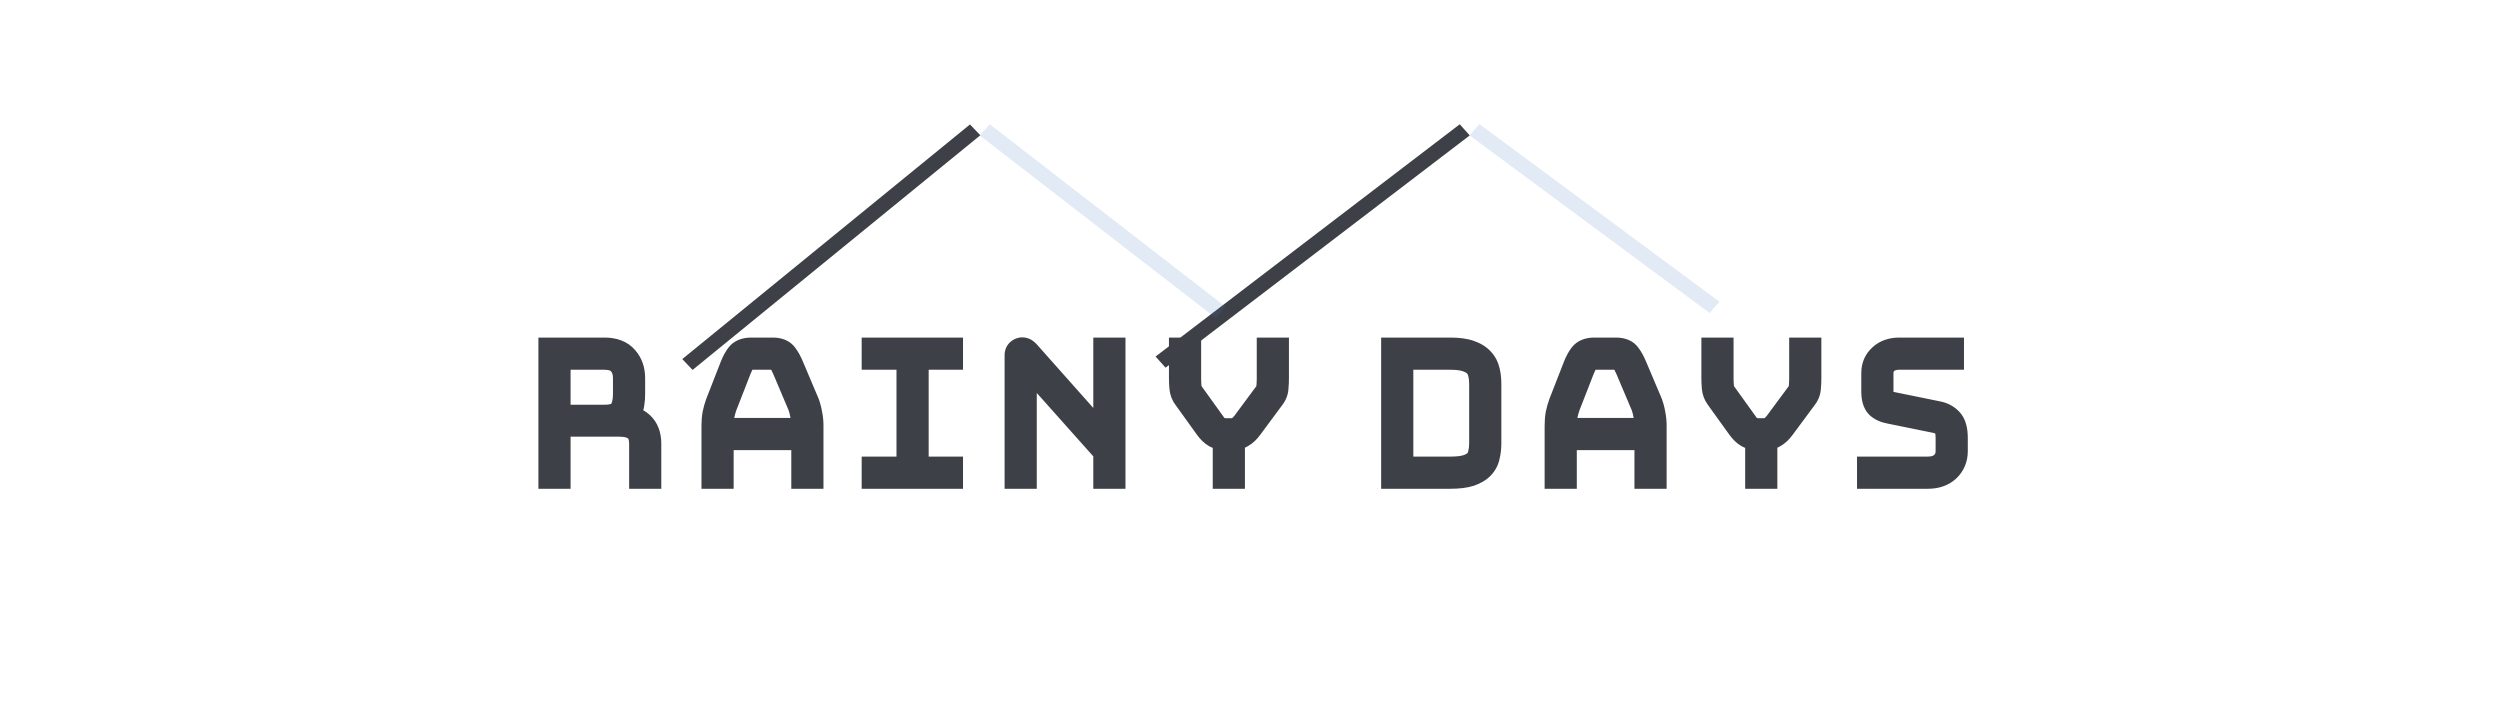 <svg width="167" height="47" viewBox="0 0 167 47" fill="none" xmlns="http://www.w3.org/2000/svg">
<g filter="url(#filter0_d_100_597)">
<path d="M40.386 19.7H37.115V24.035H40.386C41.005 24.035 41.42 23.885 41.63 23.585C41.84 23.285 41.946 22.86 41.946 22.31V21.26C41.946 20.8 41.816 20.425 41.556 20.135C41.306 19.845 40.916 19.7 40.386 19.7ZM37.115 27.65H36.965V19.55H40.386C40.965 19.55 41.395 19.715 41.675 20.045C41.956 20.365 42.096 20.77 42.096 21.26V22.295C42.096 22.755 42.035 23.135 41.916 23.435C41.795 23.725 41.556 23.925 41.196 24.035H41.361C41.971 24.035 42.425 24.175 42.725 24.455C43.026 24.725 43.175 25.12 43.175 25.64V27.65H43.026V25.64C43.026 25.15 42.891 24.785 42.62 24.545C42.35 24.295 41.931 24.17 41.361 24.17H37.115V27.65ZM48.008 24.455V24.92H53.858V24.455C53.858 24.185 53.833 23.935 53.783 23.705C53.743 23.475 53.688 23.26 53.618 23.06L52.583 20.615C52.473 20.355 52.358 20.14 52.238 19.97C52.118 19.79 51.918 19.7 51.638 19.7H50.168C49.868 19.7 49.658 19.79 49.538 19.97C49.418 20.14 49.308 20.35 49.208 20.6L48.248 23.06C48.178 23.26 48.118 23.475 48.068 23.705C48.028 23.935 48.008 24.185 48.008 24.455ZM53.858 27.65V25.07H48.008V27.65H47.858V24.455C47.858 24.175 47.878 23.92 47.918 23.69C47.968 23.45 48.033 23.22 48.113 23L49.073 20.54C49.183 20.26 49.308 20.025 49.448 19.835C49.588 19.645 49.828 19.55 50.168 19.55H51.638C51.968 19.55 52.198 19.645 52.328 19.835C52.468 20.025 52.598 20.265 52.718 20.555L53.753 23C53.833 23.22 53.893 23.45 53.933 23.69C53.983 23.92 54.008 24.175 54.008 24.455V27.65H53.858ZM63.33 27.65H58.56V27.5H60.885V19.7H58.56V19.55H63.33V19.7H61.035V27.5H63.33V27.65ZM68.512 19.67L74.032 25.88V19.55H74.182V27.65H74.032V26.105L68.362 19.745C68.352 19.735 68.337 19.725 68.317 19.715C68.307 19.705 68.297 19.7 68.287 19.7C68.277 19.7 68.267 19.705 68.257 19.715C68.257 19.725 68.257 19.735 68.257 19.745V27.65H68.107V19.715C68.107 19.655 68.127 19.61 68.167 19.58C68.207 19.55 68.247 19.535 68.287 19.535C68.327 19.535 68.362 19.545 68.392 19.565C68.422 19.585 68.462 19.62 68.512 19.67ZM82.266 25.085H82.161V27.65H82.011V25.085H81.861C81.641 25.085 81.441 25.035 81.261 24.935C81.091 24.835 80.926 24.675 80.766 24.455L79.311 22.43C79.201 22.28 79.136 22.105 79.116 21.905C79.096 21.705 79.086 21.495 79.086 21.275V19.55H79.236V21.275C79.236 21.485 79.246 21.685 79.266 21.875C79.286 22.055 79.346 22.22 79.446 22.37L80.901 24.395C81.031 24.595 81.181 24.735 81.351 24.815C81.521 24.895 81.691 24.935 81.861 24.935H82.266C82.456 24.935 82.626 24.895 82.776 24.815C82.936 24.725 83.091 24.585 83.241 24.395L84.741 22.37C84.841 22.24 84.901 22.08 84.921 21.89C84.941 21.69 84.951 21.485 84.951 21.275V19.55H85.101V21.275C85.101 21.495 85.091 21.705 85.071 21.905C85.061 22.095 84.996 22.27 84.876 22.43L83.376 24.455C83.216 24.675 83.046 24.835 82.866 24.935C82.696 25.035 82.496 25.085 82.266 25.085ZM93.26 27.65V19.55H96.89C97.4 19.55 97.81 19.605 98.12 19.715C98.44 19.825 98.685 19.975 98.855 20.165C99.025 20.345 99.14 20.565 99.2 20.825C99.26 21.075 99.29 21.345 99.29 21.635V25.61C99.29 25.9 99.26 26.17 99.2 26.42C99.15 26.67 99.04 26.885 98.87 27.065C98.7 27.245 98.455 27.39 98.135 27.5C97.815 27.6 97.4 27.65 96.89 27.65H93.26ZM96.89 19.7H93.41V27.5H96.89C97.37 27.5 97.755 27.455 98.045 27.365C98.345 27.265 98.575 27.135 98.735 26.975C98.895 26.805 99 26.605 99.05 26.375C99.11 26.135 99.14 25.88 99.14 25.61V21.635C99.14 21.365 99.11 21.11 99.05 20.87C98.99 20.63 98.88 20.425 98.72 20.255C98.56 20.085 98.33 19.95 98.03 19.85C97.74 19.75 97.36 19.7 96.89 19.7ZM104.331 24.455V24.92H110.181V24.455C110.181 24.185 110.156 23.935 110.106 23.705C110.066 23.475 110.011 23.26 109.941 23.06L108.906 20.615C108.796 20.355 108.681 20.14 108.561 19.97C108.441 19.79 108.241 19.7 107.961 19.7H106.491C106.191 19.7 105.981 19.79 105.861 19.97C105.741 20.14 105.631 20.35 105.531 20.6L104.571 23.06C104.501 23.26 104.441 23.475 104.391 23.705C104.351 23.935 104.331 24.185 104.331 24.455ZM110.181 27.65V25.07H104.331V27.65H104.181V24.455C104.181 24.175 104.201 23.92 104.241 23.69C104.291 23.45 104.356 23.22 104.436 23L105.396 20.54C105.506 20.26 105.631 20.025 105.771 19.835C105.911 19.645 106.151 19.55 106.491 19.55H107.961C108.291 19.55 108.521 19.645 108.651 19.835C108.791 20.025 108.921 20.265 109.041 20.555L110.076 23C110.156 23.22 110.216 23.45 110.256 23.69C110.306 23.92 110.331 24.175 110.331 24.455V27.65H110.181ZM117.832 25.085H117.727V27.65H117.577V25.085H117.427C117.207 25.085 117.007 25.035 116.827 24.935C116.657 24.835 116.492 24.675 116.332 24.455L114.877 22.43C114.767 22.28 114.702 22.105 114.682 21.905C114.662 21.705 114.652 21.495 114.652 21.275V19.55H114.802V21.275C114.802 21.485 114.812 21.685 114.832 21.875C114.852 22.055 114.912 22.22 115.012 22.37L116.467 24.395C116.597 24.595 116.747 24.735 116.917 24.815C117.087 24.895 117.257 24.935 117.427 24.935H117.832C118.022 24.935 118.192 24.895 118.342 24.815C118.502 24.725 118.657 24.585 118.807 24.395L120.307 22.37C120.407 22.24 120.467 22.08 120.487 21.89C120.507 21.69 120.517 21.485 120.517 21.275V19.55H120.667V21.275C120.667 21.495 120.657 21.705 120.637 21.905C120.627 22.095 120.562 22.27 120.442 22.43L118.942 24.455C118.782 24.675 118.612 24.835 118.432 24.935C118.262 25.035 118.062 25.085 117.832 25.085ZM130.194 19.55V19.7H126.864C126.444 19.7 126.109 19.815 125.859 20.045C125.609 20.275 125.484 20.565 125.484 20.915V22.145C125.484 22.495 125.554 22.74 125.694 22.88C125.834 23.02 126.019 23.11 126.249 23.15L129.414 23.795C129.714 23.855 129.959 23.985 130.149 24.185C130.349 24.385 130.449 24.745 130.449 25.265V26.135C130.449 26.575 130.299 26.94 129.999 27.23C129.699 27.51 129.294 27.65 128.784 27.65H125.049V27.5H128.784C129.244 27.5 129.609 27.375 129.879 27.125C130.159 26.865 130.299 26.535 130.299 26.135V25.265C130.299 24.795 130.214 24.475 130.044 24.305C129.884 24.125 129.664 24.005 129.384 23.945L126.219 23.3C125.959 23.25 125.744 23.15 125.574 23C125.414 22.84 125.334 22.555 125.334 22.145V20.915C125.334 20.515 125.474 20.19 125.754 19.94C126.034 19.68 126.404 19.55 126.864 19.55H130.194Z" fill="#AEAEB4"/>
<path d="M37.115 19.7V18.7H36.115V19.7H37.115ZM37.115 24.035H36.115V25.035H37.115V24.035ZM41.63 23.585L42.45 24.159L42.45 24.159L41.63 23.585ZM41.556 20.135L40.798 20.788L40.804 20.795L40.811 20.802L41.556 20.135ZM37.115 27.65V28.65H38.115V27.65H37.115ZM36.965 27.65H35.965V28.65H36.965V27.65ZM36.965 19.55V18.55H35.965V19.55H36.965ZM41.675 20.045L40.913 20.692L40.918 20.698L40.923 20.703L41.675 20.045ZM41.916 23.435L42.84 23.817L42.844 23.806L41.916 23.435ZM41.196 24.035L40.903 23.079L41.196 25.035V24.035ZM42.725 24.455L42.043 25.186L42.05 25.192L42.057 25.198L42.725 24.455ZM43.175 27.65V28.65H44.175V27.65H43.175ZM43.026 27.65H42.026V28.65H43.026V27.65ZM42.62 24.545L41.941 25.279L41.949 25.286L41.956 25.292L42.62 24.545ZM37.115 24.17V23.17H36.115V24.17H37.115ZM40.386 18.7H37.115V20.7H40.386V18.7ZM36.115 19.7V24.035H38.115V19.7H36.115ZM37.115 25.035H40.386V23.035H37.115V25.035ZM40.386 25.035C41.107 25.035 41.953 24.868 42.45 24.159L40.811 23.012C40.847 22.961 40.876 22.962 40.822 22.982C40.758 23.005 40.623 23.035 40.386 23.035V25.035ZM42.45 24.159C42.823 23.625 42.946 22.968 42.946 22.31H40.946C40.946 22.752 40.858 22.945 40.811 23.012L42.45 24.159ZM42.946 22.31V21.26H40.946V22.31H42.946ZM42.946 21.26C42.946 20.601 42.754 19.973 42.3 19.468L40.811 20.802C40.877 20.877 40.946 20.999 40.946 21.26H42.946ZM42.313 19.482C41.808 18.896 41.09 18.7 40.386 18.7V20.7C40.563 20.7 40.669 20.725 40.727 20.746C40.778 20.765 40.793 20.782 40.798 20.788L42.313 19.482ZM37.115 26.65H36.965V28.65H37.115V26.65ZM37.965 27.65V19.55H35.965V27.65H37.965ZM36.965 20.55H40.386V18.55H36.965V20.55ZM40.386 20.55C40.778 20.55 40.882 20.656 40.913 20.692L42.438 19.398C41.909 18.774 41.153 18.55 40.386 18.55V20.55ZM40.923 20.703C41.019 20.814 41.096 20.973 41.096 21.26H43.096C43.096 20.567 42.892 19.916 42.428 19.387L40.923 20.703ZM41.096 21.26V22.295H43.096V21.26H41.096ZM41.096 22.295C41.096 22.677 41.044 22.92 40.987 23.064L42.844 23.806C43.027 23.35 43.096 22.832 43.096 22.295H41.096ZM40.992 23.053C40.991 23.053 40.993 23.049 40.997 23.044C40.999 23.041 41.001 23.039 41.003 23.037C41.004 23.035 41.005 23.034 41.005 23.034C41.005 23.034 41.004 23.035 41.001 23.038C40.997 23.04 40.992 23.043 40.984 23.047C40.968 23.055 40.942 23.067 40.903 23.079L41.488 24.991C42.071 24.813 42.582 24.439 42.84 23.817L40.992 23.053ZM41.196 25.035H41.361V23.035H41.196V25.035ZM41.361 25.035C41.838 25.035 42.001 25.147 42.043 25.186L43.408 23.724C42.85 23.203 42.103 23.035 41.361 23.035V25.035ZM42.057 25.198C42.089 25.227 42.175 25.317 42.175 25.64H44.175C44.175 24.924 43.962 24.223 43.395 23.712L42.057 25.198ZM42.175 25.64V27.65H44.175V25.64H42.175ZM43.175 26.65H43.026V28.65H43.175V26.65ZM44.026 27.65V25.64H42.026V27.65H44.026ZM44.026 25.64C44.026 24.971 43.837 24.288 43.285 23.798L41.956 25.292C41.959 25.295 41.971 25.305 41.986 25.346C42.004 25.392 42.026 25.484 42.026 25.64H44.026ZM43.3 23.811C42.766 23.317 42.049 23.17 41.361 23.17V25.17C41.812 25.17 41.935 25.273 41.941 25.279L43.3 23.811ZM41.361 23.17H37.115V25.17H41.361V23.17ZM36.115 24.17V27.65H38.115V24.17H36.115ZM48.008 24.92H47.008V25.92H48.008V24.92ZM53.858 24.92V25.92H54.858V24.92H53.858ZM53.783 23.705L52.798 23.876L52.801 23.897L52.806 23.917L53.783 23.705ZM53.618 23.06L54.562 22.73L54.551 22.7L54.539 22.67L53.618 23.06ZM52.583 20.615L51.662 21.005L51.662 21.005L52.583 20.615ZM52.238 19.97L51.406 20.525L51.413 20.536L51.421 20.547L52.238 19.97ZM49.538 19.97L50.355 20.547L50.363 20.536L50.37 20.525L49.538 19.97ZM49.208 20.6L48.279 20.229L48.276 20.236L49.208 20.6ZM48.248 23.06L47.316 22.697L47.31 22.713L47.304 22.73L48.248 23.06ZM48.068 23.705L47.091 23.493L47.086 23.513L47.083 23.534L48.068 23.705ZM53.858 27.65H52.858V28.65H53.858V27.65ZM53.858 25.07H54.858V24.07H53.858V25.07ZM48.008 25.07V24.07H47.008V25.07H48.008ZM48.008 27.65V28.65H49.008V27.65H48.008ZM47.858 27.65H46.858V28.65H47.858V27.65ZM47.918 23.69L46.939 23.486L46.936 23.502L46.933 23.519L47.918 23.69ZM48.113 23L47.181 22.637L47.177 22.647L47.173 22.658L48.113 23ZM49.073 20.54L48.142 20.174L48.141 20.177L49.073 20.54ZM49.448 19.835L50.253 20.428L50.253 20.428L49.448 19.835ZM52.328 19.835L51.503 20.4L51.513 20.414L51.523 20.428L52.328 19.835ZM52.718 20.555L51.794 20.937L51.797 20.945L52.718 20.555ZM53.753 23L54.693 22.658L54.684 22.634L54.674 22.61L53.753 23ZM53.933 23.69L52.947 23.854L52.951 23.878L52.956 23.902L53.933 23.69ZM54.008 27.65V28.65H55.008V27.65H54.008ZM47.008 24.455V24.92H49.008V24.455H47.008ZM48.008 25.92H53.858V23.92H48.008V25.92ZM54.858 24.92V24.455H52.858V24.92H54.858ZM54.858 24.455C54.858 24.124 54.827 23.802 54.76 23.493L52.806 23.917C52.839 24.068 52.858 24.246 52.858 24.455H54.858ZM54.768 23.534C54.72 23.255 54.652 22.986 54.562 22.73L52.674 23.39C52.724 23.534 52.766 23.695 52.798 23.876L54.768 23.534ZM54.539 22.67L53.504 20.225L51.662 21.005L52.697 23.45L54.539 22.67ZM53.504 20.225C53.375 19.921 53.228 19.638 53.055 19.393L51.421 20.547C51.488 20.642 51.571 20.789 51.662 21.005L53.504 20.225ZM53.07 19.415C52.711 18.876 52.142 18.7 51.638 18.7V20.7C51.674 20.7 51.647 20.706 51.588 20.679C51.519 20.648 51.452 20.593 51.406 20.525L53.07 19.415ZM51.638 18.7H50.168V20.7H51.638V18.7ZM50.168 18.7C49.675 18.7 49.078 18.857 48.706 19.415L50.37 20.525C50.346 20.561 50.315 20.596 50.278 20.626C50.242 20.656 50.207 20.675 50.179 20.687C50.128 20.709 50.113 20.7 50.168 20.7V18.7ZM48.721 19.393C48.545 19.643 48.401 19.926 48.279 20.229L50.136 20.971C50.215 20.774 50.291 20.637 50.355 20.547L48.721 19.393ZM48.276 20.236L47.316 22.697L49.18 23.424L50.14 20.963L48.276 20.236ZM47.304 22.73C47.219 22.972 47.149 23.227 47.091 23.493L49.045 23.917C49.087 23.723 49.137 23.548 49.192 23.39L47.304 22.73ZM47.083 23.534C47.032 23.828 47.008 24.136 47.008 24.455H49.008C49.008 24.234 49.024 24.042 49.053 23.876L47.083 23.534ZM54.858 27.65V25.07H52.858V27.65H54.858ZM53.858 24.07H48.008V26.07H53.858V24.07ZM47.008 25.07V27.65H49.008V25.07H47.008ZM48.008 26.65H47.858V28.65H48.008V26.65ZM48.858 27.65V24.455H46.858V27.65H48.858ZM48.858 24.455C48.858 24.221 48.875 24.025 48.903 23.861L46.933 23.519C46.881 23.815 46.858 24.128 46.858 24.455H48.858ZM48.897 23.894C48.938 23.699 48.99 23.515 49.053 23.342L47.173 22.658C47.076 22.925 46.998 23.201 46.939 23.486L48.897 23.894ZM49.045 23.363L50.005 20.904L48.141 20.177L47.181 22.637L49.045 23.363ZM50.004 20.906C50.09 20.686 50.176 20.532 50.253 20.428L48.643 19.242C48.44 19.518 48.276 19.834 48.142 20.174L50.004 20.906ZM50.253 20.428C50.23 20.46 50.202 20.488 50.172 20.51C50.142 20.532 50.117 20.545 50.101 20.551C50.073 20.562 50.086 20.55 50.168 20.55V18.55C49.658 18.55 49.045 18.697 48.643 19.242L50.253 20.428ZM50.168 20.55H51.638V18.55H50.168V20.55ZM51.638 20.55C51.712 20.55 51.715 20.561 51.676 20.546C51.655 20.537 51.625 20.521 51.591 20.494C51.557 20.467 51.527 20.435 51.503 20.4L53.153 19.27C52.764 18.702 52.145 18.55 51.638 18.55V20.55ZM51.523 20.428C51.602 20.536 51.696 20.699 51.794 20.937L53.642 20.173C53.501 19.831 53.334 19.514 53.133 19.242L51.523 20.428ZM51.797 20.945L52.832 23.39L54.674 22.61L53.639 20.165L51.797 20.945ZM52.813 23.342C52.871 23.502 52.916 23.672 52.947 23.854L54.919 23.526C54.87 23.228 54.794 22.938 54.693 22.658L52.813 23.342ZM52.956 23.902C52.988 24.051 53.008 24.233 53.008 24.455H55.008C55.008 24.117 54.978 23.789 54.91 23.478L52.956 23.902ZM53.008 24.455V27.65H55.008V24.455H53.008ZM54.008 26.65H53.858V28.65H54.008V26.65ZM63.33 27.65V28.65H64.33V27.65H63.33ZM58.56 27.65H57.56V28.65H58.56V27.65ZM58.56 27.5V26.5H57.56V27.5H58.56ZM60.885 27.5V28.5H61.885V27.5H60.885ZM60.885 19.7H61.885V18.7H60.885V19.7ZM58.56 19.7H57.56V20.7H58.56V19.7ZM58.56 19.55V18.55H57.56V19.55H58.56ZM63.33 19.55H64.33V18.55H63.33V19.55ZM63.33 19.7V20.7H64.33V19.7H63.33ZM61.035 19.7V18.7H60.035V19.7H61.035ZM61.035 27.5H60.035V28.5H61.035V27.5ZM63.33 27.5H64.33V26.5H63.33V27.5ZM63.33 26.65H58.56V28.65H63.33V26.65ZM59.56 27.65V27.5H57.56V27.65H59.56ZM58.56 28.5H60.885V26.5H58.56V28.5ZM61.885 27.5V19.7H59.885V27.5H61.885ZM60.885 18.7H58.56V20.7H60.885V18.7ZM59.56 19.7V19.55H57.56V19.7H59.56ZM58.56 20.55H63.33V18.55H58.56V20.55ZM62.33 19.55V19.7H64.33V19.55H62.33ZM63.33 18.7H61.035V20.7H63.33V18.7ZM60.035 19.7V27.5H62.035V19.7H60.035ZM61.035 28.5H63.33V26.5H61.035V28.5ZM62.33 27.5V27.65H64.33V27.5H62.33ZM68.512 19.67L69.26 19.006L69.24 18.984L69.219 18.963L68.512 19.67ZM74.032 25.88L73.285 26.544L75.032 28.51V25.88H74.032ZM74.032 19.55V18.55H73.032V19.55H74.032ZM74.182 19.55H75.182V18.55H74.182V19.55ZM74.182 27.65V28.65H75.182V27.65H74.182ZM74.032 27.65H73.032V28.65H74.032V27.65ZM74.032 26.105H75.032V25.724L74.778 25.439L74.032 26.105ZM68.362 19.745L69.109 19.079L69.089 19.058L69.069 19.038L68.362 19.745ZM68.317 19.715L67.61 20.422L67.725 20.537L67.87 20.609L68.317 19.715ZM68.257 19.715L67.55 19.008L67.257 19.301V19.715H68.257ZM68.257 27.65V28.65H69.257V27.65H68.257ZM68.107 27.65H67.107V28.65H68.107V27.65ZM68.167 19.58L67.567 18.78L67.567 18.78L68.167 19.58ZM68.392 19.565L67.837 20.397L67.837 20.397L68.392 19.565ZM67.765 20.334L73.285 26.544L74.779 25.216L69.26 19.006L67.765 20.334ZM75.032 25.88V19.55H73.032V25.88H75.032ZM74.032 20.55H74.182V18.55H74.032V20.55ZM73.182 19.55V27.65H75.182V19.55H73.182ZM74.182 26.65H74.032V28.65H74.182V26.65ZM75.032 27.65V26.105H73.032V27.65H75.032ZM74.778 25.439L69.109 19.079L67.616 20.41L73.286 26.77L74.778 25.439ZM69.069 19.038C68.952 18.921 68.831 18.854 68.764 18.821L67.87 20.609C67.851 20.6 67.823 20.585 67.789 20.562C67.755 20.54 67.707 20.504 67.655 20.452L69.069 19.038ZM69.024 19.008C68.905 18.889 68.656 18.7 68.287 18.7V20.7C67.938 20.7 67.709 20.521 67.61 20.422L69.024 19.008ZM68.287 18.7C67.918 18.7 67.669 18.889 67.55 19.008L68.964 20.422C68.865 20.521 68.636 20.7 68.287 20.7V18.7ZM67.257 19.715C67.257 19.715 67.257 19.715 67.257 19.715C67.257 19.715 67.257 19.715 67.257 19.715C67.257 19.715 67.257 19.715 67.257 19.715C67.257 19.715 67.257 19.715 67.257 19.715C67.257 19.715 67.257 19.715 67.257 19.715C67.257 19.715 67.257 19.715 67.257 19.715C67.257 19.715 67.257 19.715 67.257 19.715C67.257 19.715 67.257 19.715 67.257 19.715C67.257 19.715 67.257 19.715 67.257 19.715C67.257 19.715 67.257 19.716 67.257 19.716C67.257 19.716 67.257 19.716 67.257 19.716C67.257 19.716 67.257 19.716 67.257 19.716C67.257 19.716 67.257 19.716 67.257 19.716C67.257 19.716 67.257 19.716 67.257 19.716C67.257 19.716 67.257 19.716 67.257 19.716C67.257 19.716 67.257 19.716 67.257 19.716C67.257 19.716 67.257 19.716 67.257 19.716C67.257 19.716 67.257 19.716 67.257 19.716C67.257 19.716 67.257 19.716 67.257 19.716C67.257 19.716 67.257 19.716 67.257 19.716C67.257 19.716 67.257 19.716 67.257 19.716C67.257 19.716 67.257 19.716 67.257 19.716C67.257 19.716 67.257 19.716 67.257 19.716C67.257 19.716 67.257 19.716 67.257 19.716C67.257 19.716 67.257 19.716 67.257 19.716C67.257 19.716 67.257 19.716 67.257 19.716C67.257 19.716 67.257 19.717 67.257 19.717C67.257 19.717 67.257 19.717 67.257 19.717C67.257 19.717 67.257 19.717 67.257 19.717C67.257 19.717 67.257 19.717 67.257 19.717C67.257 19.717 67.257 19.717 67.257 19.717C67.257 19.717 67.257 19.717 67.257 19.717C67.257 19.717 67.257 19.717 67.257 19.717C67.257 19.717 67.257 19.717 67.257 19.717C67.257 19.717 67.257 19.717 67.257 19.717C67.257 19.717 67.257 19.717 67.257 19.717C67.257 19.717 67.257 19.717 67.257 19.717C67.257 19.717 67.257 19.717 67.257 19.717C67.257 19.717 67.257 19.717 67.257 19.717C67.257 19.717 67.257 19.717 67.257 19.717C67.257 19.717 67.257 19.717 67.257 19.717C67.257 19.717 67.257 19.717 67.257 19.718C67.257 19.718 67.257 19.718 67.257 19.718C67.257 19.718 67.257 19.718 67.257 19.718C67.257 19.718 67.257 19.718 67.257 19.718C67.257 19.718 67.257 19.718 67.257 19.718C67.257 19.718 67.257 19.718 67.257 19.718C67.257 19.718 67.257 19.718 67.257 19.718C67.257 19.718 67.257 19.718 67.257 19.718C67.257 19.718 67.257 19.718 67.257 19.718C67.257 19.718 67.257 19.718 67.257 19.718C67.257 19.718 67.257 19.718 67.257 19.718C67.257 19.718 67.257 19.718 67.257 19.718C67.257 19.718 67.257 19.718 67.257 19.718C67.257 19.718 67.257 19.718 67.257 19.718C67.257 19.718 67.257 19.718 67.257 19.718C67.257 19.718 67.257 19.718 67.257 19.718C67.257 19.718 67.257 19.718 67.257 19.718C67.257 19.718 67.257 19.718 67.257 19.718C67.257 19.718 67.257 19.718 67.257 19.718C67.257 19.718 67.257 19.719 67.257 19.719C67.257 19.719 67.257 19.719 67.257 19.719C67.257 19.719 67.257 19.719 67.257 19.719C67.257 19.719 67.257 19.719 67.257 19.719C67.257 19.719 67.257 19.719 67.257 19.719C67.257 19.719 67.257 19.719 67.257 19.719C67.257 19.719 67.257 19.719 67.257 19.719C67.257 19.719 67.257 19.719 67.257 19.719C67.257 19.719 67.257 19.719 67.257 19.719C67.257 19.719 67.257 19.719 67.257 19.719C67.257 19.719 67.257 19.719 67.257 19.719C67.257 19.719 67.257 19.719 67.257 19.719C67.257 19.719 67.257 19.719 67.257 19.719C67.257 19.719 67.257 19.719 67.257 19.719C67.257 19.719 67.257 19.719 67.257 19.719C67.257 19.719 67.257 19.719 67.257 19.72C67.257 19.72 67.257 19.72 67.257 19.72C67.257 19.72 67.257 19.72 67.257 19.72C67.257 19.72 67.257 19.72 67.257 19.72C67.257 19.72 67.257 19.72 67.257 19.72C67.257 19.72 67.257 19.72 67.257 19.72C67.257 19.72 67.257 19.72 67.257 19.72C67.257 19.72 67.257 19.72 67.257 19.72C67.257 19.72 67.257 19.72 67.257 19.72C67.257 19.72 67.257 19.72 67.257 19.72C67.257 19.72 67.257 19.72 67.257 19.72C67.257 19.72 67.257 19.72 67.257 19.72C67.257 19.72 67.257 19.72 67.257 19.72C67.257 19.72 67.257 19.72 67.257 19.72C67.257 19.72 67.257 19.72 67.257 19.72C67.257 19.72 67.257 19.72 67.257 19.72C67.257 19.72 67.257 19.72 67.257 19.72C67.257 19.72 67.257 19.72 67.257 19.72C67.257 19.721 67.257 19.721 67.257 19.721C67.257 19.721 67.257 19.721 67.257 19.721C67.257 19.721 67.257 19.721 67.257 19.721C67.257 19.721 67.257 19.721 67.257 19.721C67.257 19.721 67.257 19.721 67.257 19.721C67.257 19.721 67.257 19.721 67.257 19.721C67.257 19.721 67.257 19.721 67.257 19.721C67.257 19.721 67.257 19.721 67.257 19.721C67.257 19.721 67.257 19.721 67.257 19.721C67.257 19.721 67.257 19.721 67.257 19.721C67.257 19.721 67.257 19.721 67.257 19.721C67.257 19.721 67.257 19.721 67.257 19.721C67.257 19.721 67.257 19.721 67.257 19.721C67.257 19.721 67.257 19.721 67.257 19.721C67.257 19.721 67.257 19.721 67.257 19.721C67.257 19.721 67.257 19.721 67.257 19.721C67.257 19.721 67.257 19.721 67.257 19.721C67.257 19.721 67.257 19.721 67.257 19.721C67.257 19.721 67.257 19.721 67.257 19.722C67.257 19.722 67.257 19.722 67.257 19.722C67.257 19.722 67.257 19.722 67.257 19.722C67.257 19.722 67.257 19.722 67.257 19.722C67.257 19.722 67.257 19.722 67.257 19.722C67.257 19.722 67.257 19.722 67.257 19.722C67.257 19.722 67.257 19.722 67.257 19.722C67.257 19.722 67.257 19.722 67.257 19.722C67.257 19.722 67.257 19.722 67.257 19.722C67.257 19.722 67.257 19.722 67.257 19.722C67.257 19.722 67.257 19.722 67.257 19.722C67.257 19.722 67.257 19.722 67.257 19.722C67.257 19.722 67.257 19.722 67.257 19.722C67.257 19.722 67.257 19.722 67.257 19.722C67.257 19.722 67.257 19.722 67.257 19.722C67.257 19.722 67.257 19.722 67.257 19.722C67.257 19.723 67.257 19.723 67.257 19.723C67.257 19.723 67.257 19.723 67.257 19.723C67.257 19.723 67.257 19.723 67.257 19.723C67.257 19.723 67.257 19.723 67.257 19.723C67.257 19.723 67.257 19.723 67.257 19.723C67.257 19.723 67.257 19.723 67.257 19.723C67.257 19.723 67.257 19.723 67.257 19.723C67.257 19.723 67.257 19.723 67.257 19.723C67.257 19.723 67.257 19.723 67.257 19.723C67.257 19.723 67.257 19.723 67.257 19.723C67.257 19.723 67.257 19.723 67.257 19.723C67.257 19.723 67.257 19.723 67.257 19.723C67.257 19.723 67.257 19.723 67.257 19.723C67.257 19.723 67.257 19.723 67.257 19.723C67.257 19.723 67.257 19.723 67.257 19.723C67.257 19.723 67.257 19.723 67.257 19.723C67.257 19.723 67.257 19.723 67.257 19.723C67.257 19.724 67.257 19.724 67.257 19.724C67.257 19.724 67.257 19.724 67.257 19.724C67.257 19.724 67.257 19.724 67.257 19.724C67.257 19.724 67.257 19.724 67.257 19.724C67.257 19.724 67.257 19.724 67.257 19.724C67.257 19.724 67.257 19.724 67.257 19.724C67.257 19.724 67.257 19.724 67.257 19.724C67.257 19.724 67.257 19.724 67.257 19.724C67.257 19.724 67.257 19.724 67.257 19.724C67.257 19.724 67.257 19.724 67.257 19.724C67.257 19.724 67.257 19.724 67.257 19.724C67.257 19.724 67.257 19.724 67.257 19.724C67.257 19.724 67.257 19.724 67.257 19.724C67.257 19.724 67.257 19.724 67.257 19.724C67.257 19.724 67.257 19.724 67.257 19.724C67.257 19.724 67.257 19.724 67.257 19.724C67.257 19.724 67.257 19.724 67.257 19.724C67.257 19.724 67.257 19.724 67.257 19.724C67.257 19.724 67.257 19.724 67.257 19.725C67.257 19.725 67.257 19.725 67.257 19.725C67.257 19.725 67.257 19.725 67.257 19.725C67.257 19.725 67.257 19.725 67.257 19.725C67.257 19.725 67.257 19.725 67.257 19.725C67.257 19.725 67.257 19.725 67.257 19.725C67.257 19.725 67.257 19.725 67.257 19.725C67.257 19.725 67.257 19.725 67.257 19.725C67.257 19.725 67.257 19.725 67.257 19.725C67.257 19.725 67.257 19.725 67.257 19.725C67.257 19.725 67.257 19.725 67.257 19.725C67.257 19.725 67.257 19.725 67.257 19.725C67.257 19.725 67.257 19.725 67.257 19.725C67.257 19.725 67.257 19.725 67.257 19.725C67.257 19.725 67.257 19.725 67.257 19.725C67.257 19.725 67.257 19.725 67.257 19.725C67.257 19.725 67.257 19.726 67.257 19.726C67.257 19.726 67.257 19.726 67.257 19.726C67.257 19.726 67.257 19.726 67.257 19.726C67.257 19.726 67.257 19.726 67.257 19.726C67.257 19.726 67.257 19.726 67.257 19.726C67.257 19.726 67.257 19.726 67.257 19.726C67.257 19.726 67.257 19.726 67.257 19.726C67.257 19.726 67.257 19.726 67.257 19.726C67.257 19.726 67.257 19.726 67.257 19.726C67.257 19.726 67.257 19.726 67.257 19.726C67.257 19.726 67.257 19.726 67.257 19.726C67.257 19.726 67.257 19.726 67.257 19.726C67.257 19.726 67.257 19.726 67.257 19.726C67.257 19.726 67.257 19.726 67.257 19.726C67.257 19.726 67.257 19.726 67.257 19.726C67.257 19.726 67.257 19.726 67.257 19.726C67.257 19.726 67.257 19.726 67.257 19.726C67.257 19.726 67.257 19.727 67.257 19.727C67.257 19.727 67.257 19.727 67.257 19.727C67.257 19.727 67.257 19.727 67.257 19.727C67.257 19.727 67.257 19.727 67.257 19.727C67.257 19.727 67.257 19.727 67.257 19.727C67.257 19.727 67.257 19.727 67.257 19.727C67.257 19.727 67.257 19.727 67.257 19.727C67.257 19.727 67.257 19.727 67.257 19.727C67.257 19.727 67.257 19.727 67.257 19.727C67.257 19.727 67.257 19.727 67.257 19.727C67.257 19.727 67.257 19.727 67.257 19.727C67.257 19.727 67.257 19.727 67.257 19.727C67.257 19.727 67.257 19.727 67.257 19.727C67.257 19.727 67.257 19.727 67.257 19.727C67.257 19.727 67.257 19.727 67.257 19.727C67.257 19.727 67.257 19.727 67.257 19.727C67.257 19.727 67.257 19.727 67.257 19.727C67.257 19.727 67.257 19.727 67.257 19.727C67.257 19.727 67.257 19.727 67.257 19.727C67.257 19.728 67.257 19.728 67.257 19.728C67.257 19.728 67.257 19.728 67.257 19.728C67.257 19.728 67.257 19.728 67.257 19.728C67.257 19.728 67.257 19.728 67.257 19.728C67.257 19.728 67.257 19.728 67.257 19.728C67.257 19.728 67.257 19.728 67.257 19.728C67.257 19.728 67.257 19.728 67.257 19.728C67.257 19.728 67.257 19.728 67.257 19.728C67.257 19.728 67.257 19.728 67.257 19.728C67.257 19.728 67.257 19.728 67.257 19.728C67.257 19.728 67.257 19.728 67.257 19.728C67.257 19.728 67.257 19.728 67.257 19.728C67.257 19.728 67.257 19.728 67.257 19.728C67.257 19.728 67.257 19.728 67.257 19.728C67.257 19.728 67.257 19.728 67.257 19.728C67.257 19.728 67.257 19.729 67.257 19.729C67.257 19.729 67.257 19.729 67.257 19.729C67.257 19.729 67.257 19.729 67.257 19.729C67.257 19.729 67.257 19.729 67.257 19.729C67.257 19.729 67.257 19.729 67.257 19.729C67.257 19.729 67.257 19.729 67.257 19.729C67.257 19.729 67.257 19.729 67.257 19.729C67.257 19.729 67.257 19.729 67.257 19.729C67.257 19.729 67.257 19.729 67.257 19.729C67.257 19.729 67.257 19.729 67.257 19.729C67.257 19.729 67.257 19.729 67.257 19.729C67.257 19.729 67.257 19.729 67.257 19.729C67.257 19.729 67.257 19.729 67.257 19.729C67.257 19.729 67.257 19.729 67.257 19.729C67.257 19.729 67.257 19.729 67.257 19.729C67.257 19.729 67.257 19.729 67.257 19.729C67.257 19.729 67.257 19.729 67.257 19.729C67.257 19.729 67.257 19.73 67.257 19.73C67.257 19.73 67.257 19.73 67.257 19.73C67.257 19.73 67.257 19.73 67.257 19.73C67.257 19.73 67.257 19.73 67.257 19.73C67.257 19.73 67.257 19.73 67.257 19.73C67.257 19.73 67.257 19.73 67.257 19.73C67.257 19.73 67.257 19.73 67.257 19.73C67.257 19.73 67.257 19.73 67.257 19.73C67.257 19.73 67.257 19.73 67.257 19.73C67.257 19.73 67.257 19.73 67.257 19.73C67.257 19.73 67.257 19.73 67.257 19.73C67.257 19.73 67.257 19.73 67.257 19.73C67.257 19.73 67.257 19.73 67.257 19.73C67.257 19.73 67.257 19.73 67.257 19.73C67.257 19.73 67.257 19.73 67.257 19.73C67.257 19.73 67.257 19.73 67.257 19.73C67.257 19.73 67.257 19.73 67.257 19.73C67.257 19.73 67.257 19.73 67.257 19.73C67.257 19.73 67.257 19.73 67.257 19.73C67.257 19.73 67.257 19.731 67.257 19.731C67.257 19.731 67.257 19.731 67.257 19.731C67.257 19.731 67.257 19.731 67.257 19.731C67.257 19.731 67.257 19.731 67.257 19.731C67.257 19.731 67.257 19.731 67.257 19.731C67.257 19.731 67.257 19.731 67.257 19.731C67.257 19.731 67.257 19.731 67.257 19.731C67.257 19.731 67.257 19.731 67.257 19.731C67.257 19.731 67.257 19.731 67.257 19.731C67.257 19.731 67.257 19.731 67.257 19.731C67.257 19.731 67.257 19.731 67.257 19.731C67.257 19.731 67.257 19.731 67.257 19.731C67.257 19.731 67.257 19.731 67.257 19.731C67.257 19.731 67.257 19.731 67.257 19.731C67.257 19.731 67.257 19.731 67.257 19.731C67.257 19.731 67.257 19.731 67.257 19.732C67.257 19.732 67.257 19.732 67.257 19.732C67.257 19.732 67.257 19.732 67.257 19.732C67.257 19.732 67.257 19.732 67.257 19.732C67.257 19.732 67.257 19.732 67.257 19.732C67.257 19.732 67.257 19.732 67.257 19.732C67.257 19.732 67.257 19.732 67.257 19.732C67.257 19.732 67.257 19.732 67.257 19.732C67.257 19.732 67.257 19.732 67.257 19.732C67.257 19.732 67.257 19.732 67.257 19.732C67.257 19.732 67.257 19.732 67.257 19.732C67.257 19.732 67.257 19.732 67.257 19.732C67.257 19.732 67.257 19.732 67.257 19.732C67.257 19.732 67.257 19.732 67.257 19.732C67.257 19.732 67.257 19.732 67.257 19.732C67.257 19.732 67.257 19.732 67.257 19.732C67.257 19.732 67.257 19.732 67.257 19.732C67.257 19.732 67.257 19.732 67.257 19.733C67.257 19.733 67.257 19.733 67.257 19.733C67.257 19.733 67.257 19.733 67.257 19.733C67.257 19.733 67.257 19.733 67.257 19.733C67.257 19.733 67.257 19.733 67.257 19.733C67.257 19.733 67.257 19.733 67.257 19.733C67.257 19.733 67.257 19.733 67.257 19.733C67.257 19.733 67.257 19.733 67.257 19.733C67.257 19.733 67.257 19.733 67.257 19.733C67.257 19.733 67.257 19.733 67.257 19.733C67.257 19.733 67.257 19.733 67.257 19.733C67.257 19.733 67.257 19.733 67.257 19.733C67.257 19.733 67.257 19.733 67.257 19.733C67.257 19.733 67.257 19.733 67.257 19.733C67.257 19.733 67.257 19.733 67.257 19.733C67.257 19.733 67.257 19.733 67.257 19.733C67.257 19.733 67.257 19.733 67.257 19.733C67.257 19.733 67.257 19.733 67.257 19.733C67.257 19.733 67.257 19.733 67.257 19.733C67.257 19.733 67.257 19.734 67.257 19.734C67.257 19.734 67.257 19.734 67.257 19.734C67.257 19.734 67.257 19.734 67.257 19.734C67.257 19.734 67.257 19.734 67.257 19.734C67.257 19.734 67.257 19.734 67.257 19.734C67.257 19.734 67.257 19.734 67.257 19.734C67.257 19.734 67.257 19.734 67.257 19.734C67.257 19.734 67.257 19.734 67.257 19.734C67.257 19.734 67.257 19.734 67.257 19.734C67.257 19.734 67.257 19.734 67.257 19.734C67.257 19.734 67.257 19.734 67.257 19.734C67.257 19.734 67.257 19.734 67.257 19.734C67.257 19.734 67.257 19.734 67.257 19.734C67.257 19.734 67.257 19.734 67.257 19.734C67.257 19.734 67.257 19.734 67.257 19.734C67.257 19.734 67.257 19.734 67.257 19.735C67.257 19.735 67.257 19.735 67.257 19.735C67.257 19.735 67.257 19.735 67.257 19.735C67.257 19.735 67.257 19.735 67.257 19.735C67.257 19.735 67.257 19.735 67.257 19.735C67.257 19.735 67.257 19.735 67.257 19.735C67.257 19.735 67.257 19.735 67.257 19.735C67.257 19.735 67.257 19.735 67.257 19.735C67.257 19.735 67.257 19.735 67.257 19.735C67.257 19.735 67.257 19.735 67.257 19.735C67.257 19.735 67.257 19.735 67.257 19.735C67.257 19.735 67.257 19.735 67.257 19.735C67.257 19.735 67.257 19.735 67.257 19.735C67.257 19.735 67.257 19.735 67.257 19.735C67.257 19.735 67.257 19.735 67.257 19.735C67.257 19.735 67.257 19.735 67.257 19.735C67.257 19.735 67.257 19.735 67.257 19.735C67.257 19.735 67.257 19.735 67.257 19.735C67.257 19.735 67.257 19.735 67.257 19.735C67.257 19.735 67.257 19.735 67.257 19.736C67.257 19.736 67.257 19.736 67.257 19.736C67.257 19.736 67.257 19.736 67.257 19.736C67.257 19.736 67.257 19.736 67.257 19.736C67.257 19.736 67.257 19.736 67.257 19.736C67.257 19.736 67.257 19.736 67.257 19.736C67.257 19.736 67.257 19.736 67.257 19.736C67.257 19.736 67.257 19.736 67.257 19.736C67.257 19.736 67.257 19.736 67.257 19.736C67.257 19.736 67.257 19.736 67.257 19.736C67.257 19.736 67.257 19.736 67.257 19.736C67.257 19.736 67.257 19.736 67.257 19.736C67.257 19.736 67.257 19.736 67.257 19.736C67.257 19.736 67.257 19.736 67.257 19.736C67.257 19.736 67.257 19.736 67.257 19.736C67.257 19.736 67.257 19.736 67.257 19.736C67.257 19.736 67.257 19.736 67.257 19.736C67.257 19.736 67.257 19.736 67.257 19.737C67.257 19.737 67.257 19.737 67.257 19.737C67.257 19.737 67.257 19.737 67.257 19.737C67.257 19.737 67.257 19.737 67.257 19.737C67.257 19.737 67.257 19.737 67.257 19.737C67.257 19.737 67.257 19.737 67.257 19.737C67.257 19.737 67.257 19.737 67.257 19.737C67.257 19.737 67.257 19.737 67.257 19.737C67.257 19.737 67.257 19.737 67.257 19.737C67.257 19.737 67.257 19.737 67.257 19.737C67.257 19.737 67.257 19.737 67.257 19.737C67.257 19.737 67.257 19.737 67.257 19.737C67.257 19.737 67.257 19.737 67.257 19.737C67.257 19.737 67.257 19.737 67.257 19.737C67.257 19.737 67.257 19.737 67.257 19.737C67.257 19.737 67.257 19.737 67.257 19.737C67.257 19.738 67.257 19.738 67.257 19.738C67.257 19.738 67.257 19.738 67.257 19.738C67.257 19.738 67.257 19.738 67.257 19.738C67.257 19.738 67.257 19.738 67.257 19.738C67.257 19.738 67.257 19.738 67.257 19.738C67.257 19.738 67.257 19.738 67.257 19.738C67.257 19.738 67.257 19.738 67.257 19.738C67.257 19.738 67.257 19.738 67.257 19.738C67.257 19.738 67.257 19.738 67.257 19.738C67.257 19.738 67.257 19.738 67.257 19.738C67.257 19.738 67.257 19.738 67.257 19.738C67.257 19.738 67.257 19.738 67.257 19.738C67.257 19.738 67.257 19.738 67.257 19.738C67.257 19.738 67.257 19.738 67.257 19.738C67.257 19.738 67.257 19.738 67.257 19.738C67.257 19.738 67.257 19.738 67.257 19.738C67.257 19.738 67.257 19.738 67.257 19.738C67.257 19.738 67.257 19.738 67.257 19.738C67.257 19.738 67.257 19.738 67.257 19.739C67.257 19.739 67.257 19.739 67.257 19.739C67.257 19.739 67.257 19.739 67.257 19.739C67.257 19.739 67.257 19.739 67.257 19.739C67.257 19.739 67.257 19.739 67.257 19.739C67.257 19.739 67.257 19.739 67.257 19.739C67.257 19.739 67.257 19.739 67.257 19.739C67.257 19.739 67.257 19.739 67.257 19.739C67.257 19.739 67.257 19.739 67.257 19.739C67.257 19.739 67.257 19.739 67.257 19.739C67.257 19.739 67.257 19.739 67.257 19.739C67.257 19.739 67.257 19.739 67.257 19.739C67.257 19.739 67.257 19.739 67.257 19.739C67.257 19.739 67.257 19.739 67.257 19.739C67.257 19.739 67.257 19.739 67.257 19.739C67.257 19.739 67.257 19.739 67.257 19.739C67.257 19.739 67.257 19.739 67.257 19.739C67.257 19.739 67.257 19.739 67.257 19.74C67.257 19.74 67.257 19.74 67.257 19.74C67.257 19.74 67.257 19.74 67.257 19.74C67.257 19.74 67.257 19.74 67.257 19.74C67.257 19.74 67.257 19.74 67.257 19.74C67.257 19.74 67.257 19.74 67.257 19.74C67.257 19.74 67.257 19.74 67.257 19.74C67.257 19.74 67.257 19.74 67.257 19.74C67.257 19.74 67.257 19.74 67.257 19.74C67.257 19.74 67.257 19.74 67.257 19.74C67.257 19.74 67.257 19.74 67.257 19.74C67.257 19.74 67.257 19.74 67.257 19.74C67.257 19.74 67.257 19.74 67.257 19.74C67.257 19.74 67.257 19.74 67.257 19.74C67.257 19.74 67.257 19.74 67.257 19.74C67.257 19.74 67.257 19.74 67.257 19.74C67.257 19.74 67.257 19.741 67.257 19.741C67.257 19.741 67.257 19.741 67.257 19.741C67.257 19.741 67.257 19.741 67.257 19.741C67.257 19.741 67.257 19.741 67.257 19.741C67.257 19.741 67.257 19.741 67.257 19.741C67.257 19.741 67.257 19.741 67.257 19.741C67.257 19.741 67.257 19.741 67.257 19.741C67.257 19.741 67.257 19.741 67.257 19.741C67.257 19.741 67.257 19.741 67.257 19.741C67.257 19.741 67.257 19.741 67.257 19.741C67.257 19.741 67.257 19.741 67.257 19.741C67.257 19.741 67.257 19.741 67.257 19.741C67.257 19.741 67.257 19.741 67.257 19.741C67.257 19.741 67.257 19.741 67.257 19.741C67.257 19.741 67.257 19.741 67.257 19.741C67.257 19.741 67.257 19.741 67.257 19.741C67.257 19.741 67.257 19.741 67.257 19.741C67.257 19.741 67.257 19.741 67.257 19.741C67.257 19.741 67.257 19.741 67.257 19.741C67.257 19.742 67.257 19.742 67.257 19.742C67.257 19.742 67.257 19.742 67.257 19.742C67.257 19.742 67.257 19.742 67.257 19.742C67.257 19.742 67.257 19.742 67.257 19.742C67.257 19.742 67.257 19.742 67.257 19.742C67.257 19.742 67.257 19.742 67.257 19.742C67.257 19.742 67.257 19.742 67.257 19.742C67.257 19.742 67.257 19.742 67.257 19.742C67.257 19.742 67.257 19.742 67.257 19.742C67.257 19.742 67.257 19.742 67.257 19.742C67.257 19.742 67.257 19.742 67.257 19.742C67.257 19.742 67.257 19.742 67.257 19.742C67.257 19.742 67.257 19.742 67.257 19.742C67.257 19.742 67.257 19.742 67.257 19.742C67.257 19.742 67.257 19.742 67.257 19.742C67.257 19.742 67.257 19.742 67.257 19.742C67.257 19.742 67.257 19.742 67.257 19.742C67.257 19.743 67.257 19.743 67.257 19.743C67.257 19.743 67.257 19.743 67.257 19.743C67.257 19.743 67.257 19.743 67.257 19.743C67.257 19.743 67.257 19.743 67.257 19.743C67.257 19.743 67.257 19.743 67.257 19.743C67.257 19.743 67.257 19.743 67.257 19.743C67.257 19.743 67.257 19.743 67.257 19.743C67.257 19.743 67.257 19.743 67.257 19.743C67.257 19.743 67.257 19.743 67.257 19.743C67.257 19.743 67.257 19.743 67.257 19.743C67.257 19.743 67.257 19.743 67.257 19.743C67.257 19.743 67.257 19.743 67.257 19.743C67.257 19.743 67.257 19.743 67.257 19.743C67.257 19.743 67.257 19.743 67.257 19.743C67.257 19.743 67.257 19.743 67.257 19.743C67.257 19.743 67.257 19.744 67.257 19.744C67.257 19.744 67.257 19.744 67.257 19.744C67.257 19.744 67.257 19.744 67.257 19.744C67.257 19.744 67.257 19.744 67.257 19.744C67.257 19.744 67.257 19.744 67.257 19.744C67.257 19.744 67.257 19.744 67.257 19.744C67.257 19.744 67.257 19.744 67.257 19.744C67.257 19.744 67.257 19.744 67.257 19.744C67.257 19.744 67.257 19.744 67.257 19.744C67.257 19.744 67.257 19.744 67.257 19.744C67.257 19.744 67.257 19.744 67.257 19.744C67.257 19.744 67.257 19.744 67.257 19.744C67.257 19.744 67.257 19.744 67.257 19.744C67.257 19.744 67.257 19.744 67.257 19.744C67.257 19.744 67.257 19.744 67.257 19.744C67.257 19.744 67.257 19.744 67.257 19.744C67.257 19.744 67.257 19.744 67.257 19.744C67.257 19.744 67.257 19.744 67.257 19.744C67.257 19.744 67.257 19.744 67.257 19.744C67.257 19.745 67.257 19.745 67.257 19.745C67.257 19.745 67.257 19.745 67.257 19.745C67.257 19.745 67.257 19.745 67.257 19.745C67.257 19.745 67.257 19.745 67.257 19.745C67.257 19.745 67.257 19.745 67.257 19.745C67.257 19.745 67.257 19.745 67.257 19.745C67.257 19.745 67.257 19.745 67.257 19.745C67.257 19.745 67.257 19.745 67.257 19.745H69.257C69.257 19.745 69.257 19.745 69.257 19.745C69.257 19.745 69.257 19.745 69.257 19.745C69.257 19.745 69.257 19.745 69.257 19.745C69.257 19.745 69.257 19.745 69.257 19.745C69.257 19.745 69.257 19.745 69.257 19.745C69.257 19.745 69.257 19.745 69.257 19.745C69.257 19.745 69.257 19.745 69.257 19.745C69.257 19.745 69.257 19.745 69.257 19.744C69.257 19.744 69.257 19.744 69.257 19.744C69.257 19.744 69.257 19.744 69.257 19.744C69.257 19.744 69.257 19.744 69.257 19.744C69.257 19.744 69.257 19.744 69.257 19.744C69.257 19.744 69.257 19.744 69.257 19.744C69.257 19.744 69.257 19.744 69.257 19.744C69.257 19.744 69.257 19.744 69.257 19.744C69.257 19.744 69.257 19.744 69.257 19.744C69.257 19.744 69.257 19.744 69.257 19.744C69.257 19.744 69.257 19.744 69.257 19.744C69.257 19.744 69.257 19.744 69.257 19.744C69.257 19.744 69.257 19.744 69.257 19.744C69.257 19.744 69.257 19.744 69.257 19.744C69.257 19.744 69.257 19.744 69.257 19.744C69.257 19.744 69.257 19.744 69.257 19.744C69.257 19.744 69.257 19.744 69.257 19.744C69.257 19.744 69.257 19.744 69.257 19.744C69.257 19.744 69.257 19.744 69.257 19.744C69.257 19.744 69.257 19.743 69.257 19.743C69.257 19.743 69.257 19.743 69.257 19.743C69.257 19.743 69.257 19.743 69.257 19.743C69.257 19.743 69.257 19.743 69.257 19.743C69.257 19.743 69.257 19.743 69.257 19.743C69.257 19.743 69.257 19.743 69.257 19.743C69.257 19.743 69.257 19.743 69.257 19.743C69.257 19.743 69.257 19.743 69.257 19.743C69.257 19.743 69.257 19.743 69.257 19.743C69.257 19.743 69.257 19.743 69.257 19.743C69.257 19.743 69.257 19.743 69.257 19.743C69.257 19.743 69.257 19.743 69.257 19.743C69.257 19.743 69.257 19.743 69.257 19.743C69.257 19.743 69.257 19.743 69.257 19.743C69.257 19.743 69.257 19.743 69.257 19.743C69.257 19.743 69.257 19.743 69.257 19.742C69.257 19.742 69.257 19.742 69.257 19.742C69.257 19.742 69.257 19.742 69.257 19.742C69.257 19.742 69.257 19.742 69.257 19.742C69.257 19.742 69.257 19.742 69.257 19.742C69.257 19.742 69.257 19.742 69.257 19.742C69.257 19.742 69.257 19.742 69.257 19.742C69.257 19.742 69.257 19.742 69.257 19.742C69.257 19.742 69.257 19.742 69.257 19.742C69.257 19.742 69.257 19.742 69.257 19.742C69.257 19.742 69.257 19.742 69.257 19.742C69.257 19.742 69.257 19.742 69.257 19.742C69.257 19.742 69.257 19.742 69.257 19.742C69.257 19.742 69.257 19.742 69.257 19.742C69.257 19.742 69.257 19.742 69.257 19.742C69.257 19.742 69.257 19.742 69.257 19.742C69.257 19.742 69.257 19.742 69.257 19.742C69.257 19.742 69.257 19.742 69.257 19.741C69.257 19.741 69.257 19.741 69.257 19.741C69.257 19.741 69.257 19.741 69.257 19.741C69.257 19.741 69.257 19.741 69.257 19.741C69.257 19.741 69.257 19.741 69.257 19.741C69.257 19.741 69.257 19.741 69.257 19.741C69.257 19.741 69.257 19.741 69.257 19.741C69.257 19.741 69.257 19.741 69.257 19.741C69.257 19.741 69.257 19.741 69.257 19.741C69.257 19.741 69.257 19.741 69.257 19.741C69.257 19.741 69.257 19.741 69.257 19.741C69.257 19.741 69.257 19.741 69.257 19.741C69.257 19.741 69.257 19.741 69.257 19.741C69.257 19.741 69.257 19.741 69.257 19.741C69.257 19.741 69.257 19.741 69.257 19.741C69.257 19.741 69.257 19.741 69.257 19.741C69.257 19.741 69.257 19.741 69.257 19.741C69.257 19.741 69.257 19.741 69.257 19.741C69.257 19.741 69.257 19.741 69.257 19.741C69.257 19.741 69.257 19.74 69.257 19.74C69.257 19.74 69.257 19.74 69.257 19.74C69.257 19.74 69.257 19.74 69.257 19.74C69.257 19.74 69.257 19.74 69.257 19.74C69.257 19.74 69.257 19.74 69.257 19.74C69.257 19.74 69.257 19.74 69.257 19.74C69.257 19.74 69.257 19.74 69.257 19.74C69.257 19.74 69.257 19.74 69.257 19.74C69.257 19.74 69.257 19.74 69.257 19.74C69.257 19.74 69.257 19.74 69.257 19.74C69.257 19.74 69.257 19.74 69.257 19.74C69.257 19.74 69.257 19.74 69.257 19.74C69.257 19.74 69.257 19.74 69.257 19.74C69.257 19.74 69.257 19.74 69.257 19.74C69.257 19.74 69.257 19.74 69.257 19.74C69.257 19.74 69.257 19.74 69.257 19.74C69.257 19.739 69.257 19.739 69.257 19.739C69.257 19.739 69.257 19.739 69.257 19.739C69.257 19.739 69.257 19.739 69.257 19.739C69.257 19.739 69.257 19.739 69.257 19.739C69.257 19.739 69.257 19.739 69.257 19.739C69.257 19.739 69.257 19.739 69.257 19.739C69.257 19.739 69.257 19.739 69.257 19.739C69.257 19.739 69.257 19.739 69.257 19.739C69.257 19.739 69.257 19.739 69.257 19.739C69.257 19.739 69.257 19.739 69.257 19.739C69.257 19.739 69.257 19.739 69.257 19.739C69.257 19.739 69.257 19.739 69.257 19.739C69.257 19.739 69.257 19.739 69.257 19.739C69.257 19.739 69.257 19.739 69.257 19.739C69.257 19.739 69.257 19.739 69.257 19.739C69.257 19.739 69.257 19.739 69.257 19.739C69.257 19.739 69.257 19.739 69.257 19.739C69.257 19.738 69.257 19.738 69.257 19.738C69.257 19.738 69.257 19.738 69.257 19.738C69.257 19.738 69.257 19.738 69.257 19.738C69.257 19.738 69.257 19.738 69.257 19.738C69.257 19.738 69.257 19.738 69.257 19.738C69.257 19.738 69.257 19.738 69.257 19.738C69.257 19.738 69.257 19.738 69.257 19.738C69.257 19.738 69.257 19.738 69.257 19.738C69.257 19.738 69.257 19.738 69.257 19.738C69.257 19.738 69.257 19.738 69.257 19.738C69.257 19.738 69.257 19.738 69.257 19.738C69.257 19.738 69.257 19.738 69.257 19.738C69.257 19.738 69.257 19.738 69.257 19.738C69.257 19.738 69.257 19.738 69.257 19.738C69.257 19.738 69.257 19.738 69.257 19.738C69.257 19.738 69.257 19.738 69.257 19.738C69.257 19.738 69.257 19.738 69.257 19.738C69.257 19.738 69.257 19.738 69.257 19.738C69.257 19.738 69.257 19.738 69.257 19.737C69.257 19.737 69.257 19.737 69.257 19.737C69.257 19.737 69.257 19.737 69.257 19.737C69.257 19.737 69.257 19.737 69.257 19.737C69.257 19.737 69.257 19.737 69.257 19.737C69.257 19.737 69.257 19.737 69.257 19.737C69.257 19.737 69.257 19.737 69.257 19.737C69.257 19.737 69.257 19.737 69.257 19.737C69.257 19.737 69.257 19.737 69.257 19.737C69.257 19.737 69.257 19.737 69.257 19.737C69.257 19.737 69.257 19.737 69.257 19.737C69.257 19.737 69.257 19.737 69.257 19.737C69.257 19.737 69.257 19.737 69.257 19.737C69.257 19.737 69.257 19.737 69.257 19.737C69.257 19.737 69.257 19.737 69.257 19.737C69.257 19.737 69.257 19.737 69.257 19.737C69.257 19.736 69.257 19.736 69.257 19.736C69.257 19.736 69.257 19.736 69.257 19.736C69.257 19.736 69.257 19.736 69.257 19.736C69.257 19.736 69.257 19.736 69.257 19.736C69.257 19.736 69.257 19.736 69.257 19.736C69.257 19.736 69.257 19.736 69.257 19.736C69.257 19.736 69.257 19.736 69.257 19.736C69.257 19.736 69.257 19.736 69.257 19.736C69.257 19.736 69.257 19.736 69.257 19.736C69.257 19.736 69.257 19.736 69.257 19.736C69.257 19.736 69.257 19.736 69.257 19.736C69.257 19.736 69.257 19.736 69.257 19.736C69.257 19.736 69.257 19.736 69.257 19.736C69.257 19.736 69.257 19.736 69.257 19.736C69.257 19.736 69.257 19.736 69.257 19.736C69.257 19.736 69.257 19.736 69.257 19.736C69.257 19.736 69.257 19.736 69.257 19.736C69.257 19.735 69.257 19.735 69.257 19.735C69.257 19.735 69.257 19.735 69.257 19.735C69.257 19.735 69.257 19.735 69.257 19.735C69.257 19.735 69.257 19.735 69.257 19.735C69.257 19.735 69.257 19.735 69.257 19.735C69.257 19.735 69.257 19.735 69.257 19.735C69.257 19.735 69.257 19.735 69.257 19.735C69.257 19.735 69.257 19.735 69.257 19.735C69.257 19.735 69.257 19.735 69.257 19.735C69.257 19.735 69.257 19.735 69.257 19.735C69.257 19.735 69.257 19.735 69.257 19.735C69.257 19.735 69.257 19.735 69.257 19.735C69.257 19.735 69.257 19.735 69.257 19.735C69.257 19.735 69.257 19.735 69.257 19.735C69.257 19.735 69.257 19.735 69.257 19.735C69.257 19.735 69.257 19.735 69.257 19.735C69.257 19.735 69.257 19.735 69.257 19.735C69.257 19.735 69.257 19.735 69.257 19.735C69.257 19.735 69.257 19.735 69.257 19.735C69.257 19.734 69.257 19.734 69.257 19.734C69.257 19.734 69.257 19.734 69.257 19.734C69.257 19.734 69.257 19.734 69.257 19.734C69.257 19.734 69.257 19.734 69.257 19.734C69.257 19.734 69.257 19.734 69.257 19.734C69.257 19.734 69.257 19.734 69.257 19.734C69.257 19.734 69.257 19.734 69.257 19.734C69.257 19.734 69.257 19.734 69.257 19.734C69.257 19.734 69.257 19.734 69.257 19.734C69.257 19.734 69.257 19.734 69.257 19.734C69.257 19.734 69.257 19.734 69.257 19.734C69.257 19.734 69.257 19.734 69.257 19.734C69.257 19.734 69.257 19.734 69.257 19.734C69.257 19.734 69.257 19.734 69.257 19.734C69.257 19.734 69.257 19.734 69.257 19.734C69.257 19.734 69.257 19.733 69.257 19.733C69.257 19.733 69.257 19.733 69.257 19.733C69.257 19.733 69.257 19.733 69.257 19.733C69.257 19.733 69.257 19.733 69.257 19.733C69.257 19.733 69.257 19.733 69.257 19.733C69.257 19.733 69.257 19.733 69.257 19.733C69.257 19.733 69.257 19.733 69.257 19.733C69.257 19.733 69.257 19.733 69.257 19.733C69.257 19.733 69.257 19.733 69.257 19.733C69.257 19.733 69.257 19.733 69.257 19.733C69.257 19.733 69.257 19.733 69.257 19.733C69.257 19.733 69.257 19.733 69.257 19.733C69.257 19.733 69.257 19.733 69.257 19.733C69.257 19.733 69.257 19.733 69.257 19.733C69.257 19.733 69.257 19.733 69.257 19.733C69.257 19.733 69.257 19.733 69.257 19.733C69.257 19.733 69.257 19.733 69.257 19.733C69.257 19.733 69.257 19.733 69.257 19.733C69.257 19.733 69.257 19.733 69.257 19.733C69.257 19.732 69.257 19.732 69.257 19.732C69.257 19.732 69.257 19.732 69.257 19.732C69.257 19.732 69.257 19.732 69.257 19.732C69.257 19.732 69.257 19.732 69.257 19.732C69.257 19.732 69.257 19.732 69.257 19.732C69.257 19.732 69.257 19.732 69.257 19.732C69.257 19.732 69.257 19.732 69.257 19.732C69.257 19.732 69.257 19.732 69.257 19.732C69.257 19.732 69.257 19.732 69.257 19.732C69.257 19.732 69.257 19.732 69.257 19.732C69.257 19.732 69.257 19.732 69.257 19.732C69.257 19.732 69.257 19.732 69.257 19.732C69.257 19.732 69.257 19.732 69.257 19.732C69.257 19.732 69.257 19.732 69.257 19.732C69.257 19.732 69.257 19.732 69.257 19.732C69.257 19.732 69.257 19.732 69.257 19.732C69.257 19.732 69.257 19.732 69.257 19.732C69.257 19.731 69.257 19.731 69.257 19.731C69.257 19.731 69.257 19.731 69.257 19.731C69.257 19.731 69.257 19.731 69.257 19.731C69.257 19.731 69.257 19.731 69.257 19.731C69.257 19.731 69.257 19.731 69.257 19.731C69.257 19.731 69.257 19.731 69.257 19.731C69.257 19.731 69.257 19.731 69.257 19.731C69.257 19.731 69.257 19.731 69.257 19.731C69.257 19.731 69.257 19.731 69.257 19.731C69.257 19.731 69.257 19.731 69.257 19.731C69.257 19.731 69.257 19.731 69.257 19.731C69.257 19.731 69.257 19.731 69.257 19.731C69.257 19.731 69.257 19.731 69.257 19.731C69.257 19.731 69.257 19.731 69.257 19.731C69.257 19.731 69.257 19.731 69.257 19.731C69.257 19.731 69.257 19.73 69.257 19.73C69.257 19.73 69.257 19.73 69.257 19.73C69.257 19.73 69.257 19.73 69.257 19.73C69.257 19.73 69.257 19.73 69.257 19.73C69.257 19.73 69.257 19.73 69.257 19.73C69.257 19.73 69.257 19.73 69.257 19.73C69.257 19.73 69.257 19.73 69.257 19.73C69.257 19.73 69.257 19.73 69.257 19.73C69.257 19.73 69.257 19.73 69.257 19.73C69.257 19.73 69.257 19.73 69.257 19.73C69.257 19.73 69.257 19.73 69.257 19.73C69.257 19.73 69.257 19.73 69.257 19.73C69.257 19.73 69.257 19.73 69.257 19.73C69.257 19.73 69.257 19.73 69.257 19.73C69.257 19.73 69.257 19.73 69.257 19.73C69.257 19.73 69.257 19.73 69.257 19.73C69.257 19.73 69.257 19.73 69.257 19.73C69.257 19.73 69.257 19.73 69.257 19.73C69.257 19.73 69.257 19.73 69.257 19.73C69.257 19.73 69.257 19.729 69.257 19.729C69.257 19.729 69.257 19.729 69.257 19.729C69.257 19.729 69.257 19.729 69.257 19.729C69.257 19.729 69.257 19.729 69.257 19.729C69.257 19.729 69.257 19.729 69.257 19.729C69.257 19.729 69.257 19.729 69.257 19.729C69.257 19.729 69.257 19.729 69.257 19.729C69.257 19.729 69.257 19.729 69.257 19.729C69.257 19.729 69.257 19.729 69.257 19.729C69.257 19.729 69.257 19.729 69.257 19.729C69.257 19.729 69.257 19.729 69.257 19.729C69.257 19.729 69.257 19.729 69.257 19.729C69.257 19.729 69.257 19.729 69.257 19.729C69.257 19.729 69.257 19.729 69.257 19.729C69.257 19.729 69.257 19.729 69.257 19.729C69.257 19.729 69.257 19.729 69.257 19.729C69.257 19.729 69.257 19.729 69.257 19.729C69.257 19.729 69.257 19.728 69.257 19.728C69.257 19.728 69.257 19.728 69.257 19.728C69.257 19.728 69.257 19.728 69.257 19.728C69.257 19.728 69.257 19.728 69.257 19.728C69.257 19.728 69.257 19.728 69.257 19.728C69.257 19.728 69.257 19.728 69.257 19.728C69.257 19.728 69.257 19.728 69.257 19.728C69.257 19.728 69.257 19.728 69.257 19.728C69.257 19.728 69.257 19.728 69.257 19.728C69.257 19.728 69.257 19.728 69.257 19.728C69.257 19.728 69.257 19.728 69.257 19.728C69.257 19.728 69.257 19.728 69.257 19.728C69.257 19.728 69.257 19.728 69.257 19.728C69.257 19.728 69.257 19.728 69.257 19.728C69.257 19.728 69.257 19.728 69.257 19.728C69.257 19.728 69.257 19.728 69.257 19.727C69.257 19.727 69.257 19.727 69.257 19.727C69.257 19.727 69.257 19.727 69.257 19.727C69.257 19.727 69.257 19.727 69.257 19.727C69.257 19.727 69.257 19.727 69.257 19.727C69.257 19.727 69.257 19.727 69.257 19.727C69.257 19.727 69.257 19.727 69.257 19.727C69.257 19.727 69.257 19.727 69.257 19.727C69.257 19.727 69.257 19.727 69.257 19.727C69.257 19.727 69.257 19.727 69.257 19.727C69.257 19.727 69.257 19.727 69.257 19.727C69.257 19.727 69.257 19.727 69.257 19.727C69.257 19.727 69.257 19.727 69.257 19.727C69.257 19.727 69.257 19.727 69.257 19.727C69.257 19.727 69.257 19.727 69.257 19.727C69.257 19.727 69.257 19.727 69.257 19.727C69.257 19.727 69.257 19.727 69.257 19.727C69.257 19.727 69.257 19.727 69.257 19.727C69.257 19.727 69.257 19.727 69.257 19.727C69.257 19.727 69.257 19.726 69.257 19.726C69.257 19.726 69.257 19.726 69.257 19.726C69.257 19.726 69.257 19.726 69.257 19.726C69.257 19.726 69.257 19.726 69.257 19.726C69.257 19.726 69.257 19.726 69.257 19.726C69.257 19.726 69.257 19.726 69.257 19.726C69.257 19.726 69.257 19.726 69.257 19.726C69.257 19.726 69.257 19.726 69.257 19.726C69.257 19.726 69.257 19.726 69.257 19.726C69.257 19.726 69.257 19.726 69.257 19.726C69.257 19.726 69.257 19.726 69.257 19.726C69.257 19.726 69.257 19.726 69.257 19.726C69.257 19.726 69.257 19.726 69.257 19.726C69.257 19.726 69.257 19.726 69.257 19.726C69.257 19.726 69.257 19.726 69.257 19.726C69.257 19.726 69.257 19.726 69.257 19.726C69.257 19.726 69.257 19.726 69.257 19.726C69.257 19.726 69.257 19.725 69.257 19.725C69.257 19.725 69.257 19.725 69.257 19.725C69.257 19.725 69.257 19.725 69.257 19.725C69.257 19.725 69.257 19.725 69.257 19.725C69.257 19.725 69.257 19.725 69.257 19.725C69.257 19.725 69.257 19.725 69.257 19.725C69.257 19.725 69.257 19.725 69.257 19.725C69.257 19.725 69.257 19.725 69.257 19.725C69.257 19.725 69.257 19.725 69.257 19.725C69.257 19.725 69.257 19.725 69.257 19.725C69.257 19.725 69.257 19.725 69.257 19.725C69.257 19.725 69.257 19.725 69.257 19.725C69.257 19.725 69.257 19.725 69.257 19.725C69.257 19.725 69.257 19.725 69.257 19.725C69.257 19.725 69.257 19.725 69.257 19.725C69.257 19.725 69.257 19.725 69.257 19.725C69.257 19.724 69.257 19.724 69.257 19.724C69.257 19.724 69.257 19.724 69.257 19.724C69.257 19.724 69.257 19.724 69.257 19.724C69.257 19.724 69.257 19.724 69.257 19.724C69.257 19.724 69.257 19.724 69.257 19.724C69.257 19.724 69.257 19.724 69.257 19.724C69.257 19.724 69.257 19.724 69.257 19.724C69.257 19.724 69.257 19.724 69.257 19.724C69.257 19.724 69.257 19.724 69.257 19.724C69.257 19.724 69.257 19.724 69.257 19.724C69.257 19.724 69.257 19.724 69.257 19.724C69.257 19.724 69.257 19.724 69.257 19.724C69.257 19.724 69.257 19.724 69.257 19.724C69.257 19.724 69.257 19.724 69.257 19.724C69.257 19.724 69.257 19.724 69.257 19.724C69.257 19.724 69.257 19.724 69.257 19.724C69.257 19.724 69.257 19.724 69.257 19.724C69.257 19.724 69.257 19.724 69.257 19.724C69.257 19.724 69.257 19.724 69.257 19.723C69.257 19.723 69.257 19.723 69.257 19.723C69.257 19.723 69.257 19.723 69.257 19.723C69.257 19.723 69.257 19.723 69.257 19.723C69.257 19.723 69.257 19.723 69.257 19.723C69.257 19.723 69.257 19.723 69.257 19.723C69.257 19.723 69.257 19.723 69.257 19.723C69.257 19.723 69.257 19.723 69.257 19.723C69.257 19.723 69.257 19.723 69.257 19.723C69.257 19.723 69.257 19.723 69.257 19.723C69.257 19.723 69.257 19.723 69.257 19.723C69.257 19.723 69.257 19.723 69.257 19.723C69.257 19.723 69.257 19.723 69.257 19.723C69.257 19.723 69.257 19.723 69.257 19.723C69.257 19.723 69.257 19.723 69.257 19.723C69.257 19.723 69.257 19.723 69.257 19.723C69.257 19.723 69.257 19.723 69.257 19.723C69.257 19.723 69.257 19.723 69.257 19.722C69.257 19.722 69.257 19.722 69.257 19.722C69.257 19.722 69.257 19.722 69.257 19.722C69.257 19.722 69.257 19.722 69.257 19.722C69.257 19.722 69.257 19.722 69.257 19.722C69.257 19.722 69.257 19.722 69.257 19.722C69.257 19.722 69.257 19.722 69.257 19.722C69.257 19.722 69.257 19.722 69.257 19.722C69.257 19.722 69.257 19.722 69.257 19.722C69.257 19.722 69.257 19.722 69.257 19.722C69.257 19.722 69.257 19.722 69.257 19.722C69.257 19.722 69.257 19.722 69.257 19.722C69.257 19.722 69.257 19.722 69.257 19.722C69.257 19.722 69.257 19.722 69.257 19.722C69.257 19.722 69.257 19.722 69.257 19.722C69.257 19.722 69.257 19.722 69.257 19.722C69.257 19.721 69.257 19.721 69.257 19.721C69.257 19.721 69.257 19.721 69.257 19.721C69.257 19.721 69.257 19.721 69.257 19.721C69.257 19.721 69.257 19.721 69.257 19.721C69.257 19.721 69.257 19.721 69.257 19.721C69.257 19.721 69.257 19.721 69.257 19.721C69.257 19.721 69.257 19.721 69.257 19.721C69.257 19.721 69.257 19.721 69.257 19.721C69.257 19.721 69.257 19.721 69.257 19.721C69.257 19.721 69.257 19.721 69.257 19.721C69.257 19.721 69.257 19.721 69.257 19.721C69.257 19.721 69.257 19.721 69.257 19.721C69.257 19.721 69.257 19.721 69.257 19.721C69.257 19.721 69.257 19.721 69.257 19.721C69.257 19.721 69.257 19.721 69.257 19.721C69.257 19.721 69.257 19.721 69.257 19.721C69.257 19.721 69.257 19.721 69.257 19.721C69.257 19.721 69.257 19.721 69.257 19.721C69.257 19.721 69.257 19.721 69.257 19.72C69.257 19.72 69.257 19.72 69.257 19.72C69.257 19.72 69.257 19.72 69.257 19.72C69.257 19.72 69.257 19.72 69.257 19.72C69.257 19.72 69.257 19.72 69.257 19.72C69.257 19.72 69.257 19.72 69.257 19.72C69.257 19.72 69.257 19.72 69.257 19.72C69.257 19.72 69.257 19.72 69.257 19.72C69.257 19.72 69.257 19.72 69.257 19.72C69.257 19.72 69.257 19.72 69.257 19.72C69.257 19.72 69.257 19.72 69.257 19.72C69.257 19.72 69.257 19.72 69.257 19.72C69.257 19.72 69.257 19.72 69.257 19.72C69.257 19.72 69.257 19.72 69.257 19.72C69.257 19.72 69.257 19.72 69.257 19.72C69.257 19.72 69.257 19.72 69.257 19.72C69.257 19.72 69.257 19.72 69.257 19.72C69.257 19.72 69.257 19.72 69.257 19.72C69.257 19.719 69.257 19.719 69.257 19.719C69.257 19.719 69.257 19.719 69.257 19.719C69.257 19.719 69.257 19.719 69.257 19.719C69.257 19.719 69.257 19.719 69.257 19.719C69.257 19.719 69.257 19.719 69.257 19.719C69.257 19.719 69.257 19.719 69.257 19.719C69.257 19.719 69.257 19.719 69.257 19.719C69.257 19.719 69.257 19.719 69.257 19.719C69.257 19.719 69.257 19.719 69.257 19.719C69.257 19.719 69.257 19.719 69.257 19.719C69.257 19.719 69.257 19.719 69.257 19.719C69.257 19.719 69.257 19.719 69.257 19.719C69.257 19.719 69.257 19.719 69.257 19.719C69.257 19.719 69.257 19.719 69.257 19.719C69.257 19.719 69.257 19.719 69.257 19.719C69.257 19.719 69.257 19.718 69.257 19.718C69.257 19.718 69.257 19.718 69.257 19.718C69.257 19.718 69.257 19.718 69.257 19.718C69.257 19.718 69.257 19.718 69.257 19.718C69.257 19.718 69.257 19.718 69.257 19.718C69.257 19.718 69.257 19.718 69.257 19.718C69.257 19.718 69.257 19.718 69.257 19.718C69.257 19.718 69.257 19.718 69.257 19.718C69.257 19.718 69.257 19.718 69.257 19.718C69.257 19.718 69.257 19.718 69.257 19.718C69.257 19.718 69.257 19.718 69.257 19.718C69.257 19.718 69.257 19.718 69.257 19.718C69.257 19.718 69.257 19.718 69.257 19.718C69.257 19.718 69.257 19.718 69.257 19.718C69.257 19.718 69.257 19.718 69.257 19.718C69.257 19.718 69.257 19.718 69.257 19.718C69.257 19.718 69.257 19.718 69.257 19.718C69.257 19.718 69.257 19.718 69.257 19.718C69.257 19.718 69.257 19.718 69.257 19.718C69.257 19.717 69.257 19.717 69.257 19.717C69.257 19.717 69.257 19.717 69.257 19.717C69.257 19.717 69.257 19.717 69.257 19.717C69.257 19.717 69.257 19.717 69.257 19.717C69.257 19.717 69.257 19.717 69.257 19.717C69.257 19.717 69.257 19.717 69.257 19.717C69.257 19.717 69.257 19.717 69.257 19.717C69.257 19.717 69.257 19.717 69.257 19.717C69.257 19.717 69.257 19.717 69.257 19.717C69.257 19.717 69.257 19.717 69.257 19.717C69.257 19.717 69.257 19.717 69.257 19.717C69.257 19.717 69.257 19.717 69.257 19.717C69.257 19.717 69.257 19.717 69.257 19.717C69.257 19.717 69.257 19.717 69.257 19.717C69.257 19.717 69.257 19.717 69.257 19.717C69.257 19.717 69.257 19.716 69.257 19.716C69.257 19.716 69.257 19.716 69.257 19.716C69.257 19.716 69.257 19.716 69.257 19.716C69.257 19.716 69.257 19.716 69.257 19.716C69.257 19.716 69.257 19.716 69.257 19.716C69.257 19.716 69.257 19.716 69.257 19.716C69.257 19.716 69.257 19.716 69.257 19.716C69.257 19.716 69.257 19.716 69.257 19.716C69.257 19.716 69.257 19.716 69.257 19.716C69.257 19.716 69.257 19.716 69.257 19.716C69.257 19.716 69.257 19.716 69.257 19.716C69.257 19.716 69.257 19.716 69.257 19.716C69.257 19.716 69.257 19.716 69.257 19.716C69.257 19.716 69.257 19.716 69.257 19.716C69.257 19.716 69.257 19.716 69.257 19.716C69.257 19.716 69.257 19.716 69.257 19.716C69.257 19.716 69.257 19.716 69.257 19.716C69.257 19.716 69.257 19.715 69.257 19.715C69.257 19.715 69.257 19.715 69.257 19.715C69.257 19.715 69.257 19.715 69.257 19.715C69.257 19.715 69.257 19.715 69.257 19.715C69.257 19.715 69.257 19.715 69.257 19.715C69.257 19.715 69.257 19.715 69.257 19.715C69.257 19.715 69.257 19.715 69.257 19.715C69.257 19.715 69.257 19.715 69.257 19.715C69.257 19.715 69.257 19.715 69.257 19.715C69.257 19.715 69.257 19.715 69.257 19.715H67.257ZM67.257 19.745V27.65H69.257V19.745H67.257ZM68.257 26.65H68.107V28.65H68.257V26.65ZM69.107 27.65V19.715H67.107V27.65H69.107ZM69.107 19.715C69.107 19.795 69.094 19.912 69.036 20.042C68.975 20.178 68.881 20.294 68.767 20.38L67.567 18.78C67.224 19.038 67.107 19.411 67.107 19.715H69.107ZM68.767 20.38C68.678 20.447 68.513 20.535 68.287 20.535V18.535C67.982 18.535 67.736 18.653 67.567 18.78L68.767 20.38ZM68.287 20.535C68.152 20.535 67.989 20.498 67.837 20.397L68.947 18.733C68.735 18.592 68.502 18.535 68.287 18.535V20.535ZM67.837 20.397C67.819 20.385 67.806 20.375 67.799 20.369C67.791 20.363 67.787 20.36 67.786 20.359C67.785 20.358 67.791 20.363 67.805 20.377L69.219 18.963C69.158 18.902 69.062 18.809 68.947 18.733L67.837 20.397ZM82.161 25.085V24.085H81.161V25.085H82.161ZM82.161 27.65V28.65H83.161V27.65H82.161ZM82.011 27.65H81.011V28.65H82.011V27.65ZM82.011 25.085H83.011V24.085H82.011V25.085ZM81.261 24.935L80.754 25.797L80.765 25.803L80.775 25.809L81.261 24.935ZM80.766 24.455L79.954 25.038L79.957 25.043L80.766 24.455ZM79.311 22.43L80.123 21.846L80.117 21.839L79.311 22.43ZM79.116 21.905L78.121 22.005L78.121 22.005L79.116 21.905ZM79.086 19.55V18.55H78.086V19.55H79.086ZM79.236 19.55H80.236V18.55H79.236V19.55ZM79.266 21.875L78.272 21.98L78.272 21.985L79.266 21.875ZM79.446 22.37L78.614 22.925L78.624 22.939L78.634 22.953L79.446 22.37ZM80.901 24.395L81.74 23.85L81.727 23.83L81.713 23.811L80.901 24.395ZM81.351 24.815L81.777 23.91L81.777 23.91L81.351 24.815ZM82.776 24.815L83.247 25.697L83.257 25.692L83.266 25.687L82.776 24.815ZM83.241 24.395L84.026 25.015L84.035 25.003L84.045 24.99L83.241 24.395ZM84.741 22.37L83.948 21.76L83.943 21.767L83.938 21.775L84.741 22.37ZM84.921 21.89L85.915 21.995L85.916 21.989L84.921 21.89ZM84.951 19.55V18.55H83.951V19.55H84.951ZM85.101 19.55H86.101V18.55H85.101V19.55ZM85.071 21.905L84.076 21.805L84.074 21.829L84.072 21.852L85.071 21.905ZM84.876 22.43L84.076 21.83L84.073 21.835L84.876 22.43ZM83.376 24.455L82.572 23.86L82.567 23.867L83.376 24.455ZM82.866 24.935L82.38 24.061L82.37 24.067L82.359 24.073L82.866 24.935ZM82.266 24.085H82.161V26.085H82.266V24.085ZM81.161 25.085V27.65H83.161V25.085H81.161ZM82.161 26.65H82.011V28.65H82.161V26.65ZM83.011 27.65V25.085H81.011V27.65H83.011ZM82.011 24.085H81.861V26.085H82.011V24.085ZM81.861 24.085C81.799 24.085 81.768 24.073 81.747 24.061L80.775 25.809C81.114 25.997 81.483 26.085 81.861 26.085V24.085ZM81.768 24.073C81.752 24.064 81.683 24.015 81.575 23.867L79.957 25.043C80.169 25.335 80.43 25.606 80.754 25.797L81.768 24.073ZM81.578 23.872L80.123 21.846L78.499 23.014L79.954 25.038L81.578 23.872ZM80.117 21.839C80.117 21.838 80.117 21.838 80.117 21.839C80.118 21.839 80.118 21.839 80.117 21.838C80.117 21.837 80.113 21.827 80.111 21.805L78.121 22.005C78.157 22.367 78.28 22.716 78.505 23.021L80.117 21.839ZM80.111 21.805C80.095 21.642 80.086 21.465 80.086 21.275H78.086C78.086 21.525 78.097 21.768 78.121 22.005L80.111 21.805ZM80.086 21.275V19.55H78.086V21.275H80.086ZM79.086 20.55H79.236V18.55H79.086V20.55ZM78.236 19.55V21.275H80.236V19.55H78.236ZM78.236 21.275C78.236 21.517 78.248 21.752 78.272 21.98L80.26 21.77C80.245 21.618 80.236 21.453 80.236 21.275H78.236ZM78.272 21.985C78.31 22.324 78.425 22.641 78.614 22.925L80.278 21.815C80.267 21.799 80.262 21.786 80.26 21.765L78.272 21.985ZM78.634 22.953L80.089 24.979L81.713 23.811L80.258 21.787L78.634 22.953ZM80.063 24.94C80.267 25.254 80.547 25.542 80.925 25.72L81.777 23.91C81.794 23.918 81.799 23.924 81.793 23.919C81.786 23.913 81.767 23.893 81.74 23.85L80.063 24.94ZM80.925 25.72C81.214 25.856 81.529 25.935 81.861 25.935V23.935C81.853 23.935 81.828 23.934 81.777 23.91L80.925 25.72ZM81.861 25.935H82.266V23.935H81.861V25.935ZM82.266 25.935C82.6 25.935 82.935 25.863 83.247 25.697L82.305 23.933C82.309 23.931 82.31 23.931 82.307 23.932C82.303 23.932 82.291 23.935 82.266 23.935V25.935ZM83.266 25.687C83.57 25.516 83.82 25.276 84.026 25.015L82.456 23.775C82.362 23.894 82.302 23.934 82.286 23.943L83.266 25.687ZM84.045 24.99L85.545 22.965L83.938 21.775L82.438 23.8L84.045 24.99ZM85.534 22.98C85.764 22.68 85.879 22.338 85.915 21.995L83.927 21.785C83.924 21.806 83.922 21.809 83.925 21.801C83.926 21.797 83.929 21.791 83.933 21.784C83.937 21.776 83.942 21.768 83.948 21.76L85.534 22.98ZM85.916 21.989C85.939 21.755 85.951 21.517 85.951 21.275H83.951C83.951 21.453 83.942 21.625 83.926 21.791L85.916 21.989ZM85.951 21.275V19.55H83.951V21.275H85.951ZM84.951 20.55H85.101V18.55H84.951V20.55ZM84.101 19.55V21.275H86.101V19.55H84.101ZM84.101 21.275C84.101 21.465 84.092 21.642 84.076 21.805L86.066 22.005C86.09 21.768 86.101 21.525 86.101 21.275H84.101ZM84.072 21.852C84.073 21.851 84.073 21.848 84.074 21.843C84.075 21.839 84.076 21.834 84.077 21.831C84.079 21.827 84.08 21.824 84.08 21.824C84.081 21.823 84.079 21.825 84.076 21.83L85.676 23.03C85.909 22.72 86.049 22.356 86.07 21.958L84.072 21.852ZM84.073 21.835L82.573 23.86L84.18 25.05L85.68 23.025L84.073 21.835ZM82.567 23.867C82.467 24.005 82.399 24.05 82.38 24.061L83.352 25.809C83.693 25.62 83.965 25.345 84.185 25.043L82.567 23.867ZM82.359 24.073C82.359 24.073 82.359 24.073 82.359 24.073C82.359 24.073 82.359 24.073 82.359 24.073C82.359 24.073 82.358 24.074 82.357 24.074C82.356 24.075 82.352 24.076 82.346 24.077C82.334 24.08 82.308 24.085 82.266 24.085V26.085C82.644 26.085 83.025 26.001 83.373 25.797L82.359 24.073ZM93.26 27.65H92.26V28.65H93.26V27.65ZM93.26 19.55V18.55H92.26V19.55H93.26ZM98.12 19.715L97.785 20.657L97.795 20.661L98.12 19.715ZM98.855 20.165L98.11 20.832L98.119 20.842L98.128 20.852L98.855 20.165ZM99.2 20.825L98.225 21.05L98.228 21.058L99.2 20.825ZM99.2 26.42L98.228 26.187L98.223 26.205L98.219 26.224L99.2 26.42ZM98.87 27.065L99.597 27.752L99.597 27.752L98.87 27.065ZM98.135 27.5L98.433 28.454L98.447 28.45L98.46 28.446L98.135 27.5ZM93.41 19.7V18.7H92.41V19.7H93.41ZM93.41 27.5H92.41V28.5H93.41V27.5ZM98.045 27.365L98.341 28.32L98.351 28.317L98.361 28.314L98.045 27.365ZM98.735 26.975L99.442 27.682L99.453 27.671L99.463 27.66L98.735 26.975ZM99.05 26.375L98.08 26.133L98.076 26.148L98.073 26.163L99.05 26.375ZM99.05 20.87L98.08 21.113L98.08 21.113L99.05 20.87ZM98.72 20.255L99.448 19.57L99.448 19.57L98.72 20.255ZM98.03 19.85L97.704 20.795L97.714 20.799L98.03 19.85ZM94.26 27.65V19.55H92.26V27.65H94.26ZM93.26 20.55H96.89V18.55H93.26V20.55ZM96.89 20.55C97.342 20.55 97.625 20.601 97.785 20.657L98.454 18.773C97.995 18.61 97.458 18.55 96.89 18.55V20.55ZM97.795 20.661C98.004 20.733 98.085 20.804 98.11 20.832L99.6 19.498C99.285 19.146 98.875 18.917 98.445 18.769L97.795 20.661ZM98.128 20.852C98.166 20.892 98.202 20.949 98.225 21.05L100.174 20.6C100.077 20.181 99.883 19.798 99.582 19.478L98.128 20.852ZM98.228 21.058C98.267 21.223 98.29 21.414 98.29 21.635H100.29C100.29 21.276 100.253 20.927 100.172 20.592L98.228 21.058ZM98.29 21.635V25.61H100.29V21.635H98.29ZM98.29 25.61C98.29 25.831 98.267 26.022 98.228 26.187L100.172 26.653C100.253 26.318 100.29 25.969 100.29 25.61H98.29ZM98.219 26.224C98.205 26.296 98.18 26.339 98.143 26.378L99.597 27.752C99.9 27.431 100.095 27.044 100.18 26.616L98.219 26.224ZM98.143 26.378C98.117 26.406 98.03 26.479 97.81 26.554L98.46 28.446C98.879 28.301 99.283 28.084 99.597 27.752L98.143 26.378ZM97.837 26.546C97.65 26.604 97.346 26.65 96.89 26.65V28.65C97.454 28.65 97.98 28.596 98.433 28.454L97.837 26.546ZM96.89 26.65H93.26V28.65H96.89V26.65ZM96.89 18.7H93.41V20.7H96.89V18.7ZM92.41 19.7V27.5H94.41V19.7H92.41ZM93.41 28.5H96.89V26.5H93.41V28.5ZM96.89 28.5C97.419 28.5 97.916 28.452 98.341 28.32L97.748 26.41C97.593 26.458 97.32 26.5 96.89 26.5V28.5ZM98.361 28.314C98.753 28.183 99.137 27.987 99.442 27.682L98.028 26.268C98.012 26.283 97.936 26.347 97.729 26.416L98.361 28.314ZM99.463 27.66C99.749 27.357 99.939 26.993 100.027 26.587L98.073 26.163C98.061 26.217 98.041 26.253 98.007 26.29L99.463 27.66ZM100.02 26.617C100.102 26.291 100.14 25.954 100.14 25.61H98.14C98.14 25.806 98.118 25.979 98.08 26.133L100.02 26.617ZM100.14 25.61V21.635H98.14V25.61H100.14ZM100.14 21.635C100.14 21.291 100.102 20.954 100.02 20.628L98.08 21.113C98.118 21.266 98.14 21.439 98.14 21.635H100.14ZM100.02 20.628C99.921 20.232 99.732 19.872 99.448 19.57L97.992 20.94C98.027 20.978 98.059 21.028 98.08 21.113L100.02 20.628ZM99.448 19.57C99.142 19.244 98.75 19.036 98.346 18.901L97.714 20.799C97.91 20.864 97.978 20.926 97.992 20.94L99.448 19.57ZM98.356 18.905C97.921 18.755 97.418 18.7 96.89 18.7V20.7C97.302 20.7 97.559 20.745 97.704 20.795L98.356 18.905ZM104.331 24.92H103.331V25.92H104.331V24.92ZM110.181 24.92V25.92H111.181V24.92H110.181ZM110.106 23.705L109.121 23.876L109.125 23.897L109.129 23.917L110.106 23.705ZM109.941 23.06L110.885 22.73L110.875 22.7L110.862 22.67L109.941 23.06ZM108.906 20.615L107.985 21.005L107.985 21.005L108.906 20.615ZM108.561 19.97L107.729 20.525L107.737 20.536L107.744 20.547L108.561 19.97ZM105.861 19.97L106.678 20.547L106.686 20.536L106.693 20.525L105.861 19.97ZM105.531 20.6L104.603 20.229L104.6 20.236L105.531 20.6ZM104.571 23.06L103.64 22.697L103.633 22.713L103.627 22.73L104.571 23.06ZM104.391 23.705L103.414 23.493L103.41 23.513L103.406 23.534L104.391 23.705ZM110.181 27.65H109.181V28.65H110.181V27.65ZM110.181 25.07H111.181V24.07H110.181V25.07ZM104.331 25.07V24.07H103.331V25.07H104.331ZM104.331 27.65V28.65H105.331V27.65H104.331ZM104.181 27.65H103.181V28.65H104.181V27.65ZM104.241 23.69L103.262 23.486L103.259 23.502L103.256 23.519L104.241 23.69ZM104.436 23L103.505 22.637L103.5 22.647L103.496 22.658L104.436 23ZM105.396 20.54L104.465 20.174L104.465 20.177L105.396 20.54ZM105.771 19.835L106.576 20.428L106.576 20.428L105.771 19.835ZM108.651 19.835L107.826 20.4L107.836 20.414L107.846 20.428L108.651 19.835ZM109.041 20.555L108.117 20.937L108.12 20.945L109.041 20.555ZM110.076 23L111.016 22.658L111.007 22.634L110.997 22.61L110.076 23ZM110.256 23.69L109.27 23.854L109.274 23.878L109.279 23.902L110.256 23.69ZM110.331 27.65V28.65H111.331V27.65H110.331ZM103.331 24.455V24.92H105.331V24.455H103.331ZM104.331 25.92H110.181V23.92H104.331V25.92ZM111.181 24.92V24.455H109.181V24.92H111.181ZM111.181 24.455C111.181 24.124 111.151 23.802 111.083 23.493L109.129 23.917C109.162 24.068 109.181 24.246 109.181 24.455H111.181ZM111.091 23.534C111.043 23.255 110.975 22.986 110.885 22.73L108.997 23.39C109.048 23.534 109.09 23.695 109.121 23.876L111.091 23.534ZM110.862 22.67L109.827 20.225L107.985 21.005L109.02 23.45L110.862 22.67ZM109.827 20.225C109.698 19.921 109.551 19.638 109.378 19.393L107.744 20.547C107.811 20.642 107.894 20.789 107.985 21.005L109.827 20.225ZM109.393 19.415C109.034 18.876 108.465 18.7 107.961 18.7V20.7C107.997 20.7 107.97 20.706 107.911 20.679C107.842 20.648 107.775 20.593 107.729 20.525L109.393 19.415ZM107.961 18.7H106.491V20.7H107.961V18.7ZM106.491 18.7C105.998 18.7 105.401 18.857 105.029 19.415L106.693 20.525C106.669 20.561 106.638 20.596 106.601 20.626C106.565 20.656 106.53 20.675 106.503 20.687C106.451 20.709 106.436 20.7 106.491 20.7V18.7ZM105.044 19.393C104.868 19.643 104.724 19.926 104.603 20.229L106.46 20.971C106.539 20.774 106.614 20.637 106.678 20.547L105.044 19.393ZM104.6 20.236L103.64 22.697L105.503 23.424L106.463 20.963L104.6 20.236ZM103.627 22.73C103.543 22.972 103.472 23.227 103.414 23.493L105.368 23.917C105.411 23.723 105.46 23.548 105.515 23.39L103.627 22.73ZM103.406 23.534C103.355 23.828 103.331 24.136 103.331 24.455H105.331C105.331 24.234 105.348 24.042 105.376 23.876L103.406 23.534ZM111.181 27.65V25.07H109.181V27.65H111.181ZM110.181 24.07H104.331V26.07H110.181V24.07ZM103.331 25.07V27.65H105.331V25.07H103.331ZM104.331 26.65H104.181V28.65H104.331V26.65ZM105.181 27.65V24.455H103.181V27.65H105.181ZM105.181 24.455C105.181 24.221 105.198 24.025 105.226 23.861L103.256 23.519C103.204 23.815 103.181 24.128 103.181 24.455H105.181ZM105.22 23.894C105.261 23.699 105.313 23.515 105.376 23.342L103.496 22.658C103.399 22.925 103.322 23.201 103.262 23.486L105.22 23.894ZM105.368 23.363L106.328 20.904L104.465 20.177L103.505 22.637L105.368 23.363ZM106.327 20.906C106.413 20.686 106.5 20.532 106.576 20.428L104.966 19.242C104.763 19.518 104.599 19.834 104.465 20.174L106.327 20.906ZM106.576 20.428C106.553 20.46 106.525 20.488 106.495 20.51C106.465 20.532 106.44 20.545 106.424 20.551C106.396 20.562 106.409 20.55 106.491 20.55V18.55C105.981 18.55 105.368 18.697 104.966 19.242L106.576 20.428ZM106.491 20.55H107.961V18.55H106.491V20.55ZM107.961 20.55C108.036 20.55 108.038 20.561 107.999 20.546C107.978 20.537 107.948 20.521 107.914 20.494C107.88 20.467 107.85 20.435 107.826 20.4L109.477 19.27C109.088 18.702 108.468 18.55 107.961 18.55V20.55ZM107.846 20.428C107.925 20.536 108.019 20.699 108.117 20.937L109.965 20.173C109.824 19.831 109.657 19.514 109.456 19.242L107.846 20.428ZM108.12 20.945L109.155 23.39L110.997 22.61L109.962 20.165L108.12 20.945ZM109.136 23.342C109.195 23.502 109.24 23.672 109.27 23.854L111.243 23.526C111.193 23.228 111.118 22.938 111.016 22.658L109.136 23.342ZM109.279 23.902C109.311 24.051 109.331 24.233 109.331 24.455H111.331C111.331 24.117 111.301 23.789 111.233 23.478L109.279 23.902ZM109.331 24.455V27.65H111.331V24.455H109.331ZM110.331 26.65H110.181V28.65H110.331V26.65ZM117.727 25.085V24.085H116.727V25.085H117.727ZM117.727 27.65V28.65H118.727V27.65H117.727ZM117.577 27.65H116.577V28.65H117.577V27.65ZM117.577 25.085H118.577V24.085H117.577V25.085ZM116.827 24.935L116.32 25.797L116.331 25.803L116.342 25.809L116.827 24.935ZM116.332 24.455L115.52 25.038L115.524 25.043L116.332 24.455ZM114.877 22.43L115.69 21.846L115.684 21.839L114.877 22.43ZM114.682 21.905L113.687 22.005L113.687 22.005L114.682 21.905ZM114.652 19.55V18.55H113.652V19.55H114.652ZM114.802 19.55H115.802V18.55H114.802V19.55ZM114.832 21.875L113.838 21.98L113.839 21.985L114.832 21.875ZM115.012 22.37L114.18 22.925L114.19 22.939L114.2 22.953L115.012 22.37ZM116.467 24.395L117.306 23.85L117.293 23.83L117.28 23.811L116.467 24.395ZM116.917 24.815L117.343 23.91L117.343 23.91L116.917 24.815ZM118.342 24.815L118.813 25.697L118.823 25.692L118.833 25.687L118.342 24.815ZM118.807 24.395L119.592 25.015L119.602 25.003L119.611 24.99L118.807 24.395ZM120.307 22.37L119.515 21.76L119.509 21.767L119.504 21.775L120.307 22.37ZM120.487 21.89L121.482 21.995L121.482 21.989L120.487 21.89ZM120.517 19.55V18.55H119.517V19.55H120.517ZM120.667 19.55H121.667V18.55H120.667V19.55ZM120.637 21.905L119.642 21.805L119.64 21.829L119.639 21.852L120.637 21.905ZM120.442 22.43L119.642 21.83L119.639 21.835L120.442 22.43ZM118.942 24.455L118.139 23.86L118.134 23.867L118.942 24.455ZM118.432 24.935L117.947 24.061L117.936 24.067L117.925 24.073L118.432 24.935ZM117.832 24.085H117.727V26.085H117.832V24.085ZM116.727 25.085V27.65H118.727V25.085H116.727ZM117.727 26.65H117.577V28.65H117.727V26.65ZM118.577 27.65V25.085H116.577V27.65H118.577ZM117.577 24.085H117.427V26.085H117.577V24.085ZM117.427 24.085C117.365 24.085 117.334 24.073 117.313 24.061L116.342 25.809C116.68 25.997 117.049 26.085 117.427 26.085V24.085ZM117.334 24.073C117.319 24.064 117.249 24.015 117.141 23.867L115.524 25.043C115.736 25.335 115.996 25.606 116.32 25.797L117.334 24.073ZM117.145 23.872L115.69 21.846L114.065 23.014L115.52 25.038L117.145 23.872ZM115.684 21.839C115.683 21.838 115.684 21.838 115.684 21.839C115.684 21.839 115.684 21.839 115.684 21.838C115.683 21.837 115.68 21.827 115.677 21.805L113.687 22.005C113.724 22.367 113.847 22.716 114.071 23.021L115.684 21.839ZM115.677 21.805C115.661 21.642 115.652 21.465 115.652 21.275H113.652C113.652 21.525 113.664 21.768 113.687 22.005L115.677 21.805ZM115.652 21.275V19.55H113.652V21.275H115.652ZM114.652 20.55H114.802V18.55H114.652V20.55ZM113.802 19.55V21.275H115.802V19.55H113.802ZM113.802 21.275C113.802 21.517 113.814 21.752 113.838 21.98L115.827 21.77C115.811 21.618 115.802 21.453 115.802 21.275H113.802ZM113.839 21.985C113.876 22.324 113.991 22.641 114.18 22.925L115.844 21.815C115.834 21.799 115.829 21.786 115.826 21.765L113.839 21.985ZM114.2 22.953L115.655 24.979L117.28 23.811L115.825 21.787L114.2 22.953ZM115.629 24.94C115.833 25.254 116.113 25.542 116.492 25.72L117.343 23.91C117.36 23.918 117.366 23.924 117.36 23.919C117.353 23.913 117.334 23.893 117.306 23.85L115.629 24.94ZM116.492 25.72C116.781 25.856 117.095 25.935 117.427 25.935V23.935C117.42 23.935 117.394 23.934 117.343 23.91L116.492 25.72ZM117.427 25.935H117.832V23.935H117.427V25.935ZM117.832 25.935C118.167 25.935 118.502 25.863 118.813 25.697L117.872 23.933C117.875 23.931 117.877 23.931 117.873 23.932C117.87 23.932 117.857 23.935 117.832 23.935V25.935ZM118.833 25.687C119.136 25.516 119.386 25.276 119.592 25.015L118.023 23.775C117.929 23.894 117.869 23.934 117.852 23.943L118.833 25.687ZM119.611 24.99L121.111 22.965L119.504 21.775L118.004 23.8L119.611 24.99ZM121.1 22.98C121.33 22.68 121.446 22.338 121.482 21.995L119.493 21.785C119.491 21.806 119.488 21.809 119.491 21.801C119.493 21.797 119.495 21.791 119.499 21.784C119.504 21.776 119.509 21.768 119.515 21.76L121.1 22.98ZM121.482 21.989C121.506 21.755 121.517 21.517 121.517 21.275H119.517C119.517 21.453 119.509 21.625 119.492 21.791L121.482 21.989ZM121.517 21.275V19.55H119.517V21.275H121.517ZM120.517 20.55H120.667V18.55H120.517V20.55ZM119.667 19.55V21.275H121.667V19.55H119.667ZM119.667 21.275C119.667 21.465 119.659 21.642 119.642 21.805L121.632 22.005C121.656 21.768 121.667 21.525 121.667 21.275H119.667ZM119.639 21.852C119.639 21.851 119.639 21.848 119.64 21.843C119.641 21.839 119.642 21.834 119.644 21.831C119.645 21.827 119.646 21.824 119.647 21.824C119.647 21.823 119.646 21.825 119.642 21.83L121.242 23.03C121.475 22.72 121.615 22.356 121.636 21.958L119.639 21.852ZM119.639 21.835L118.139 23.86L119.746 25.05L121.246 23.025L119.639 21.835ZM118.134 23.867C118.033 24.005 117.966 24.05 117.947 24.061L118.918 25.809C119.259 25.62 119.532 25.345 119.751 25.043L118.134 23.867ZM117.925 24.073C117.925 24.073 117.925 24.073 117.925 24.073C117.925 24.073 117.925 24.073 117.925 24.073C117.925 24.073 117.924 24.074 117.924 24.074C117.922 24.075 117.919 24.076 117.912 24.077C117.9 24.08 117.875 24.085 117.832 24.085V26.085C118.211 26.085 118.592 26.001 118.939 25.797L117.925 24.073ZM130.194 19.55H131.194V18.55H130.194V19.55ZM130.194 19.7V20.7H131.194V19.7H130.194ZM125.694 22.88L126.401 22.173L126.401 22.173L125.694 22.88ZM126.249 23.15L126.448 22.17L126.434 22.167L126.42 22.165L126.249 23.15ZM129.414 23.795L129.214 24.775L129.217 24.776L129.414 23.795ZM130.149 24.185L129.424 24.874L129.432 24.883L129.441 24.892L130.149 24.185ZM129.999 27.23L130.681 27.961L130.687 27.955L130.694 27.949L129.999 27.23ZM125.049 27.65H124.049V28.65H125.049V27.65ZM125.049 27.5V26.5H124.049V27.5H125.049ZM129.879 27.125L130.558 27.859L130.559 27.858L129.879 27.125ZM130.044 24.305L129.296 24.969L129.316 24.991L129.336 25.012L130.044 24.305ZM129.384 23.945L129.593 22.967L129.583 22.965L129.384 23.945ZM126.219 23.3L126.418 22.32L126.407 22.318L126.219 23.3ZM125.574 23L124.866 23.707L124.889 23.729L124.912 23.75L125.574 23ZM125.754 19.94L126.42 20.686L126.427 20.679L126.434 20.673L125.754 19.94ZM129.194 19.55V19.7H131.194V19.55H129.194ZM130.194 18.7H126.864V20.7H130.194V18.7ZM126.864 18.7C126.255 18.7 125.657 18.872 125.182 19.309L126.536 20.781C126.56 20.759 126.632 20.7 126.864 20.7V18.7ZM125.182 19.309C124.719 19.735 124.484 20.295 124.484 20.915H126.484C126.484 20.861 126.493 20.838 126.496 20.831C126.498 20.824 126.506 20.808 126.536 20.781L125.182 19.309ZM124.484 20.915V22.145H126.484V20.915H124.484ZM124.484 22.145C124.484 22.573 124.559 23.159 124.986 23.587L126.401 22.173C126.481 22.253 126.499 22.321 126.498 22.317C126.497 22.315 126.493 22.301 126.49 22.271C126.486 22.241 126.484 22.2 126.484 22.145H124.484ZM124.986 23.587C125.297 23.898 125.682 24.066 126.077 24.135L126.42 22.165C126.385 22.159 126.373 22.152 126.375 22.153C126.376 22.154 126.379 22.156 126.385 22.159C126.39 22.163 126.395 22.168 126.401 22.173L124.986 23.587ZM126.049 24.13L129.214 24.775L129.613 22.815L126.448 22.17L126.049 24.13ZM129.217 24.776C129.338 24.8 129.391 24.839 129.424 24.874L130.874 23.496C130.526 23.131 130.089 22.91 129.61 22.814L129.217 24.776ZM129.441 24.892C129.387 24.837 129.392 24.807 129.41 24.873C129.428 24.939 129.449 25.063 129.449 25.265H131.449C131.449 24.681 131.349 23.971 130.856 23.478L129.441 24.892ZM129.449 25.265V26.135H131.449V25.265H129.449ZM129.449 26.135C129.449 26.32 129.397 26.421 129.304 26.511L130.694 27.949C131.2 27.459 131.449 26.83 131.449 26.135H129.449ZM129.316 26.499C129.244 26.567 129.105 26.65 128.784 26.65V28.65C129.482 28.65 130.153 28.453 130.681 27.961L129.316 26.499ZM128.784 26.65H125.049V28.65H128.784V26.65ZM126.049 27.65V27.5H124.049V27.65H126.049ZM125.049 28.5H128.784V26.5H125.049V28.5ZM128.784 28.5C129.43 28.5 130.06 28.32 130.558 27.859L129.199 26.391C129.157 26.43 129.057 26.5 128.784 26.5V28.5ZM130.559 27.858C131.053 27.399 131.299 26.798 131.299 26.135H129.299C129.299 26.272 129.264 26.331 129.198 26.392L130.559 27.858ZM131.299 26.135V25.265H129.299V26.135H131.299ZM131.299 25.265C131.299 24.752 131.222 24.069 130.751 23.598L129.336 25.012C129.258 24.934 129.255 24.878 129.268 24.929C129.281 24.979 129.299 25.084 129.299 25.265H131.299ZM130.791 23.641C130.464 23.273 130.041 23.063 129.593 22.967L129.174 24.923C129.233 24.936 129.265 24.95 129.28 24.958C129.293 24.965 129.296 24.969 129.296 24.969L130.791 23.641ZM129.583 22.965L126.418 22.32L126.019 24.28L129.184 24.925L129.583 22.965ZM126.407 22.318C126.293 22.296 126.25 22.263 126.235 22.25L124.912 23.75C125.237 24.037 125.624 24.204 126.03 24.282L126.407 22.318ZM126.281 22.293C126.354 22.366 126.364 22.423 126.356 22.396C126.349 22.368 126.334 22.291 126.334 22.145H124.334C124.334 22.624 124.415 23.256 124.866 23.707L126.281 22.293ZM126.334 22.145V20.915H124.334V22.145H126.334ZM126.334 20.915C126.334 20.779 126.367 20.733 126.42 20.686L125.088 19.194C124.58 19.647 124.334 20.251 124.334 20.915H126.334ZM126.434 20.673C126.493 20.618 126.602 20.55 126.864 20.55V18.55C126.206 18.55 125.574 18.742 125.073 19.207L126.434 20.673ZM126.864 20.55H130.194V18.55H126.864V20.55Z" fill="#3D4147"/>
<g filter="url(#filter1_d_100_597)">
<line y1="-0.5" x2="25.559" y2="-0.5" transform="matrix(0.795 -0.607 0.666 0.746 77.858 16.561)" stroke="#3D4147"/>
<line y1="-0.5" x2="24.801" y2="-0.5" transform="matrix(0.775 -0.632 0.689 0.725 46.264 16.711)" stroke="#3D4147"/>
<line opacity="0.15" y1="-0.5" x2="19.917" y2="-0.5" transform="matrix(0.791 0.612 -0.67 0.742 65.446 1.044)" stroke="#4171BA"/>
<line opacity="0.15" y1="-0.5" x2="19.943" y2="-0.5" transform="matrix(0.804 0.595 -0.654 0.757 98.169 1.044)" stroke="#4171BA"/>
</g>
</g>
<defs>
<filter id="filter0_d_100_597" x="-4" y="0" width="175" height="55" filterUnits="userSpaceOnUse" color-interpolation-filters="sRGB">
<feFlood flood-opacity="0" result="BackgroundImageFix"/>
<feColorMatrix in="SourceAlpha" type="matrix" values="0 0 0 0 0 0 0 0 0 0 0 0 0 0 0 0 0 0 127 0" result="hardAlpha"/>
<feOffset dy="4"/>
<feGaussianBlur stdDeviation="2"/>
<feColorMatrix type="matrix" values="0 0 0 0 0 0 0 0 0 0 0 0 0 0 0 0 0 0 0.25 0"/>
<feBlend mode="normal" in2="BackgroundImageFix" result="effect1_dropShadow_100_597"/>
<feBlend mode="normal" in="SourceGraphic" in2="effect1_dropShadow_100_597" result="shape"/>
</filter>
<filter id="filter1_d_100_597" x="41.574" y="0.288" width="77.276" height="24.423" filterUnits="userSpaceOnUse" color-interpolation-filters="sRGB">
<feFlood flood-opacity="0" result="BackgroundImageFix"/>
<feColorMatrix in="SourceAlpha" type="matrix" values="0 0 0 0 0 0 0 0 0 0 0 0 0 0 0 0 0 0 127 0" result="hardAlpha"/>
<feOffset dy="4"/>
<feGaussianBlur stdDeviation="2"/>
<feComposite in2="hardAlpha" operator="out"/>
<feColorMatrix type="matrix" values="0 0 0 0 0.525 0 0 0 0 0.492 0 0 0 0 0.492 0 0 0 1 0"/>
<feBlend mode="normal" in2="BackgroundImageFix" result="effect1_dropShadow_100_597"/>
<feBlend mode="normal" in="SourceGraphic" in2="effect1_dropShadow_100_597" result="shape"/>
</filter>
</defs>
</svg>
